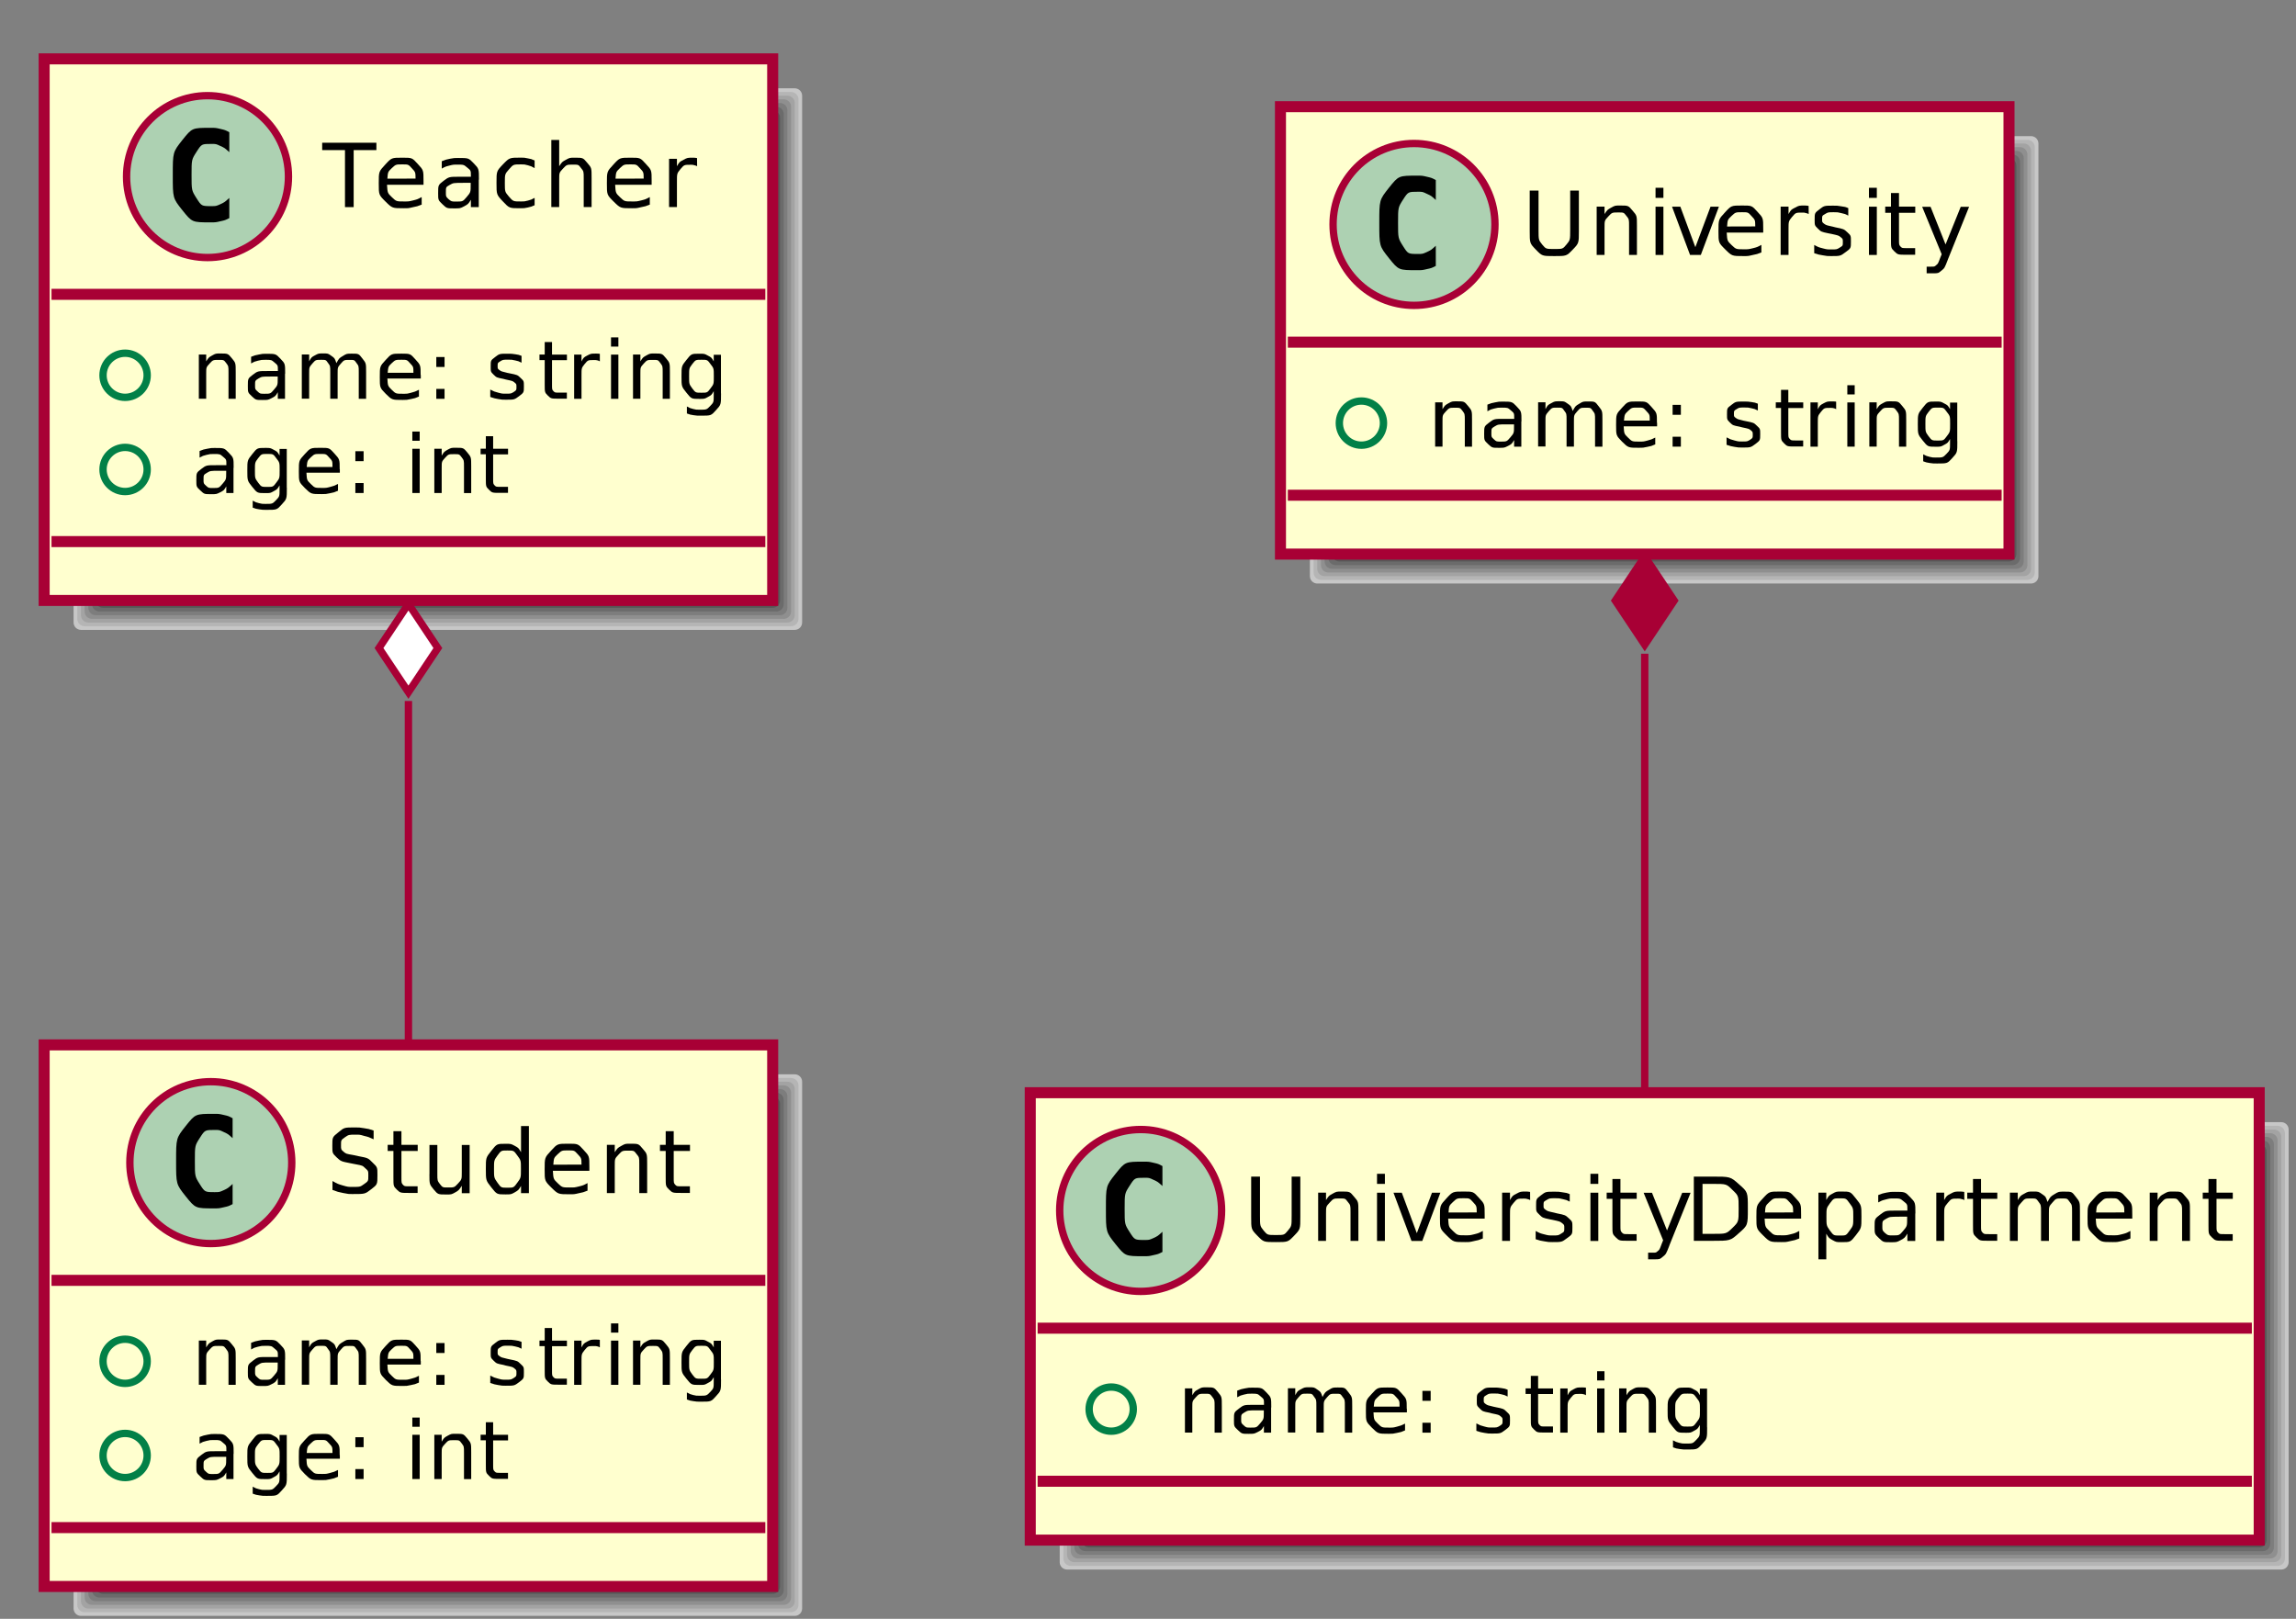 <?xml version="1.0" encoding="UTF-8"?>
<svg xmlns="http://www.w3.org/2000/svg" xmlns:xlink="http://www.w3.org/1999/xlink" width="312pt" height="220pt" viewBox="0 0 312 220" version="1.1">
<rect x="0" y="0" width="312" height="220" fill="#808080" stroke="none"/>
<g id="surface1">
<path style=" stroke:none;fill-rule:evenodd;fill:rgb(77.93%,77.93%,77.93%);fill-opacity:1;" d="M 10 147 C 10 146.449 10.449 146 11 146 L 108 146 C 108.551 146 109 146.449 109 147 L 109 218.602 C 109 219.152 108.551 219.602 108 219.602 L 11 219.602 C 10.449 219.602 10 219.152 10 218.602 "/>
<path style=" stroke:none;fill-rule:evenodd;fill:rgb(71.094%,71.094%,71.094%);fill-opacity:1;" d="M 10.5 147.5 C 10.5 146.949 10.949 146.5 11.5 146.5 L 107.5 146.5 C 108.051 146.5 108.5 146.949 108.5 147.5 L 108.5 218.102 C 108.5 218.652 108.051 219.102 107.5 219.102 L 11.5 219.102 C 10.949 219.102 10.5 218.652 10.5 218.102 "/>
<path style=" stroke:none;fill-rule:evenodd;fill:rgb(64.062%,64.062%,64.062%);fill-opacity:1;" d="M 11 148 C 11 147.449 11.449 147 12 147 L 107 147 C 107.551 147 108 147.449 108 148 L 108 217.602 C 108 218.152 107.551 218.602 107 218.602 L 12 218.602 C 11.449 218.602 11 218.152 11 217.602 "/>
<path style=" stroke:none;fill-rule:evenodd;fill:rgb(56.055%,56.055%,56.055%);fill-opacity:1;" d="M 11.5 148.5 C 11.5 147.949 11.949 147.5 12.5 147.5 L 106.5 147.5 C 107.051 147.5 107.5 147.949 107.5 148.5 L 107.5 217.102 C 107.5 217.652 107.051 218.102 106.5 218.102 L 12.5 218.102 C 11.949 218.102 11.5 217.652 11.5 217.102 "/>
<path style=" stroke:none;fill-rule:evenodd;fill:rgb(48.997%,48.997%,48.997%);fill-opacity:1;" d="M 12 149 C 12 148.449 12.449 148 13 148 L 106 148 C 106.551 148 107 148.449 107 149 L 107 216.602 C 107 217.152 106.551 217.602 106 217.602 L 13 217.602 C 12.449 217.602 12 217.152 12 216.602 "/>
<path style=" stroke:none;fill-rule:evenodd;fill:rgb(41.992%,41.992%,41.992%);fill-opacity:1;" d="M 12.5 149.5 C 12.5 148.949 12.949 148.5 13.5 148.5 L 105.5 148.5 C 106.051 148.5 106.5 148.949 106.5 149.5 L 106.5 216.102 C 106.5 216.652 106.051 217.102 105.5 217.102 L 13.5 217.102 C 12.949 217.102 12.5 216.652 12.5 216.102 "/>
<path style=" stroke:none;fill-rule:evenodd;fill:rgb(34.009%,34.009%,34.009%);fill-opacity:1;" d="M 13 150 C 13 149.449 13.449 149 14 149 L 105 149 C 105.551 149 106 149.449 106 150 L 106 215.602 C 106 216.152 105.551 216.602 105 216.602 L 14 216.602 C 13.449 216.602 13 216.152 13 215.602 "/>
<path style=" stroke:none;fill-rule:evenodd;fill:rgb(27.002%,27.002%,27.002%);fill-opacity:1;" d="M 13.5 150.5 C 13.5 149.949 13.949 149.5 14.5 149.5 L 104.5 149.5 C 105.051 149.5 105.5 149.949 105.5 150.5 L 105.5 215.102 C 105.5 215.652 105.051 216.102 104.5 216.102 L 14.5 216.102 C 13.949 216.102 13.5 215.652 13.5 215.102 "/>
<path style=" stroke:none;fill-rule:evenodd;fill:rgb(19.994%,19.994%,19.994%);fill-opacity:1;" d="M 14 151 C 14 150.449 14.449 150 15 150 L 104 150 C 104.551 150 105 150.449 105 151 L 105 214.602 C 105 215.152 104.551 215.602 104 215.602 L 15 215.602 C 14.449 215.602 14 215.152 14 214.602 "/>
<path style="fill-rule:evenodd;fill:rgb(100%,100%,81.055%);fill-opacity:1;stroke-width:15;stroke-linecap:butt;stroke-linejoin:miter;stroke:rgb(66.014%,0%,20.996%);stroke-opacity:1;stroke-miterlimit:10;" d="M 60 43.984 L 1050 43.984 L 1050 780 L 60 780 Z M 60 43.984 " transform="matrix(0.1,0,0,-0.1,0,220)"/>
<path style=" stroke:none;fill-rule:evenodd;fill:rgb(67.969%,82.031%,69.922%);fill-opacity:1;" d="M 39.648 158 C 39.648 164.074 34.727 169 28.648 169 C 22.574 169 17.648 164.074 17.648 158 C 17.648 151.926 22.574 147 28.648 147 C 34.727 147 39.648 151.926 39.648 158 "/>
<path style="fill:none;stroke-width:10;stroke-linecap:butt;stroke-linejoin:miter;stroke:rgb(66.014%,0%,20.996%);stroke-opacity:1;stroke-miterlimit:10;" d="M 396.484 620 C 396.484 559.258 347.266 510 286.484 510 C 225.742 510 176.484 559.258 176.484 620 C 176.484 680.742 225.742 730 286.484 730 C 347.266 730 396.484 680.742 396.484 620 Z M 396.484 620 " transform="matrix(0.1,0,0,-0.1,0,220)"/>
<path style=" stroke:none;fill-rule:nonzero;fill:rgb(0%,0%,0%);fill-opacity:1;" d="M 31.609 163.641 C 31.039 163.93 31.039 163.93 30.398 164.07 C 29.762 164.219 29.762 164.219 29.059 164.219 C 26.559 164.219 26.559 164.219 25.238 162.582 C 23.93 160.93 23.93 160.93 23.93 157.801 C 23.93 154.68 23.93 154.68 25.238 153.02 C 26.559 151.371 26.559 151.371 29.059 151.371 C 29.762 151.371 29.762 151.371 30.398 151.52 C 31.051 151.668 31.051 151.668 31.609 151.969 L 31.609 154.68 C 30.988 154.109 30.988 154.109 30.398 153.84 C 29.809 153.559 29.809 153.559 29.191 153.559 C 27.852 153.559 27.852 153.559 27.16 154.629 C 26.48 155.691 26.48 155.691 26.48 157.781 C 26.48 159.871 26.48 159.871 27.16 160.949 C 27.84 162.012 27.84 162.012 29.191 162.012 C 29.809 162.012 29.809 162.012 30.398 161.75 C 30.988 161.469 30.988 161.469 31.609 160.898 L 31.609 163.609 "/>
<path style=" stroke:none;fill-rule:nonzero;fill:rgb(0%,0%,0%);fill-opacity:1;" d="M 50.77 153.68 L 50.77 154.832 C 50.102 154.52 50.102 154.52 49.488 154.371 C 48.898 154.199 48.898 154.199 48.352 154.199 C 47.391 154.199 47.391 154.199 46.852 154.57 C 46.34 154.941 46.34 154.941 46.34 155.641 C 46.34 156.211 46.34 156.211 46.68 156.512 C 47.02 156.801 47.02 156.801 48 156.969 L 48.699 157.121 C 50.02 157.371 50.02 157.371 50.648 158.012 C 51.289 158.629 51.289 158.629 51.289 159.691 C 51.289 160.969 51.289 160.969 50.441 161.621 C 49.602 162.27 49.602 162.27 47.941 162.27 C 47.34 162.27 47.34 162.27 46.629 162.129 C 45.93 161.988 45.93 161.988 45.18 161.711 L 45.18 160.5 C 45.891 160.898 45.891 160.898 46.582 161.102 C 47.281 161.301 47.281 161.301 47.93 161.301 C 48.941 161.301 48.941 161.301 49.488 160.91 C 50.051 160.512 50.051 160.512 50.051 159.77 C 50.051 159.129 50.051 159.129 49.648 158.77 C 49.262 158.398 49.262 158.398 48.359 158.23 L 47.648 158.09 C 46.332 157.832 46.332 157.832 45.73 157.27 C 45.16 156.711 45.16 156.711 45.16 155.711 C 45.16 154.539 45.16 154.539 45.969 153.891 C 46.781 153.219 46.781 153.219 48.219 153.219 C 48.84 153.219 48.84 153.219 49.469 153.32 C 50.109 153.418 50.109 153.418 50.781 153.641 "/>
<path style=" stroke:none;fill-rule:nonzero;fill:rgb(0%,0%,0%);fill-opacity:1;" d="M 54.551 153.73 L 54.551 155.582 L 56.762 155.582 L 56.762 156.418 L 54.551 156.418 L 54.551 159.98 C 54.551 160.77 54.551 160.77 54.762 161.012 C 54.969 161.219 54.969 161.219 55.648 161.219 L 56.75 161.219 L 56.75 162.121 L 55.648 162.121 C 54.398 162.121 54.398 162.121 53.918 161.66 C 53.461 161.199 53.461 161.199 53.461 159.98 L 53.461 156.418 L 52.68 156.418 L 52.68 155.582 L 53.461 155.582 L 53.461 153.73 L 54.551 153.73 "/>
<path style=" stroke:none;fill-rule:nonzero;fill:rgb(0%,0%,0%);fill-opacity:1;" d="M 58.359 159.559 L 58.359 155.602 L 59.43 155.602 L 59.43 159.531 C 59.43 160.449 59.43 160.449 59.781 160.918 C 60.148 161.379 60.148 161.379 60.871 161.379 C 61.738 161.379 61.738 161.379 62.238 160.84 C 62.75 160.281 62.75 160.281 62.75 159.309 L 62.75 155.602 L 63.82 155.602 L 63.82 162.16 L 62.75 162.16 L 62.75 161.148 C 62.359 161.75 62.359 161.75 61.852 162.051 C 61.34 162.332 61.34 162.332 60.648 162.332 C 59.512 162.332 59.512 162.332 58.918 161.629 C 58.352 160.93 58.352 160.93 58.352 159.57 Z M 61.082 155.43 L 61.082 155.43 "/>
<path style=" stroke:none;fill-rule:nonzero;fill:rgb(0%,0%,0%);fill-opacity:1;" d="M 70.801 156.59 L 70.801 153.031 L 71.871 153.031 L 71.871 162.148 L 70.801 162.148 L 70.801 161.168 C 70.461 161.738 70.461 161.738 69.949 162.039 C 69.441 162.32 69.441 162.32 68.699 162.32 C 67.52 162.32 67.52 162.32 66.77 161.371 C 66.02 160.418 66.02 160.418 66.02 158.871 C 66.02 157.332 66.02 157.332 66.77 156.391 C 67.52 155.441 67.52 155.441 68.699 155.441 C 69.43 155.441 69.43 155.441 69.949 155.719 C 70.461 156 70.461 156 70.801 156.59 Z M 67.129 158.871 C 67.129 160.051 67.129 160.051 67.609 160.738 C 68.09 161.41 68.09 161.41 68.949 161.41 C 69.801 161.41 69.801 161.41 70.289 160.738 C 70.789 160.059 70.789 160.059 70.789 158.871 C 70.789 157.691 70.789 157.691 70.289 157.02 C 69.809 156.352 69.809 156.352 68.949 156.352 C 68.102 156.352 68.102 156.352 67.609 157.02 C 67.129 157.691 67.129 157.691 67.129 158.871 "/>
<path style=" stroke:none;fill-rule:nonzero;fill:rgb(0%,0%,0%);fill-opacity:1;" d="M 80.09 158.602 L 80.09 159.109 L 75.129 159.109 C 75.199 160.23 75.199 160.23 75.801 160.809 C 76.398 161.379 76.398 161.379 77.469 161.379 C 78.09 161.379 78.09 161.379 78.668 161.238 C 79.262 161.09 79.262 161.09 79.84 160.781 L 79.84 161.809 C 79.25 162.039 79.25 162.039 78.641 162.16 C 78.039 162.301 78.039 162.301 77.41 162.301 C 75.852 162.301 75.852 162.301 74.93 161.398 C 74.012 160.48 74.012 160.48 74.012 158.918 C 74.012 157.32 74.012 157.32 74.879 156.379 C 75.75 155.43 75.75 155.43 77.219 155.43 C 78.539 155.43 78.539 155.43 79.309 156.281 C 80.09 157.121 80.09 157.121 80.09 158.59 Z M 79.02 158.27 C 79.012 157.398 79.012 157.398 78.52 156.871 C 78.039 156.34 78.039 156.34 77.238 156.34 C 76.34 156.34 76.34 156.34 75.789 156.852 C 75.262 157.359 75.262 157.359 75.191 158.281 L 79.031 158.27 "/>
<path style=" stroke:none;fill-rule:nonzero;fill:rgb(0%,0%,0%);fill-opacity:1;" d="M 87.941 158.18 L 87.941 162.141 L 86.871 162.141 L 86.871 158.219 C 86.871 157.289 86.871 157.289 86.5 156.832 C 86.148 156.371 86.148 156.371 85.43 156.371 C 84.559 156.371 84.559 156.371 84.039 156.93 C 83.539 157.469 83.539 157.469 83.539 158.441 L 83.539 162.141 L 82.469 162.141 L 82.469 155.582 L 83.539 155.582 L 83.539 156.59 C 83.93 156 83.93 156 84.441 155.719 C 84.969 155.43 84.969 155.43 85.648 155.43 C 86.77 155.43 86.77 155.43 87.352 156.129 C 87.941 156.809 87.941 156.809 87.941 158.168 "/>
<path style=" stroke:none;fill-rule:nonzero;fill:rgb(0%,0%,0%);fill-opacity:1;" d="M 91.551 153.73 L 91.551 155.582 L 93.762 155.582 L 93.762 156.418 L 91.551 156.418 L 91.551 159.98 C 91.551 160.77 91.551 160.77 91.762 161.012 C 91.969 161.219 91.969 161.219 92.648 161.219 L 93.75 161.219 L 93.75 162.121 L 92.648 162.121 C 91.398 162.121 91.398 162.121 90.918 161.66 C 90.461 161.199 90.461 161.199 90.461 159.98 L 90.461 156.418 L 89.68 156.418 L 89.68 155.582 L 90.461 155.582 L 90.461 153.73 L 91.551 153.73 "/>
<path style="fill:none;stroke-width:15;stroke-linecap:butt;stroke-linejoin:miter;stroke:rgb(66.014%,0%,20.996%);stroke-opacity:1;stroke-miterlimit:10;" d="M 70 460 L 1040 460 " transform="matrix(0.1,0,0,-0.1,0,220)"/>
<path style="fill:none;stroke-width:10;stroke-linecap:butt;stroke-linejoin:miter;stroke:rgb(1.001%,50%,28.001%);stroke-opacity:1;stroke-miterlimit:10;" d="M 200 350 C 200 333.438 186.562 320 170 320 C 153.438 320 140 333.438 140 350 C 140 366.562 153.438 380 170 380 C 186.562 380 200 366.562 200 350 Z M 200 350 " transform="matrix(0.1,0,0,-0.1,0,220)"/>
<path style=" stroke:none;fill-rule:nonzero;fill:rgb(0%,0%,0%);fill-opacity:1;" d="M 32.031 184.582 L 32.031 188.199 L 31.051 188.199 L 31.051 184.609 C 31.051 183.762 31.051 183.762 30.73 183.332 C 30.41 182.91 30.41 182.91 29.73 182.91 C 28.941 182.91 28.941 182.91 28.469 183.418 C 28.02 183.918 28.02 183.918 28.02 184.789 L 28.02 188.191 L 27.02 188.191 L 27.02 182.18 L 28.02 182.18 L 28.02 183.109 C 28.359 182.57 28.359 182.57 28.84 182.301 C 29.32 182.039 29.32 182.039 29.941 182.039 C 30.969 182.039 30.969 182.039 31.5 182.68 C 32.031 183.32 32.031 183.32 32.031 184.57 "/>
<path style=" stroke:none;fill-rule:nonzero;fill:rgb(0%,0%,0%);fill-opacity:1;" d="M 36.762 185.168 C 35.582 185.168 35.582 185.168 35.109 185.449 C 34.66 185.73 34.66 185.73 34.66 186.379 C 34.66 186.891 34.66 186.891 35 187.199 C 35.34 187.512 35.34 187.512 35.93 187.512 C 36.75 187.512 36.75 187.512 37.238 186.941 C 37.738 186.352 37.738 186.352 37.738 185.398 L 37.738 185.168 Z M 38.73 184.77 L 38.73 188.199 L 37.75 188.199 L 37.75 187.301 C 37.43 187.84 37.43 187.84 36.91 188.109 C 36.41 188.359 36.41 188.359 35.68 188.359 C 34.762 188.359 34.762 188.359 34.219 187.852 C 33.68 187.34 33.68 187.34 33.68 186.461 C 33.68 185.449 33.68 185.449 34.352 184.93 C 35.031 184.418 35.031 184.418 36.391 184.418 L 37.762 184.418 L 37.762 184.332 C 37.762 183.648 37.762 183.648 37.309 183.27 C 36.879 182.898 36.879 182.898 36.059 182.898 C 35.551 182.898 35.551 182.898 35.051 183.02 C 34.57 183.141 34.57 183.141 34.121 183.391 L 34.121 182.488 C 34.66 182.281 34.66 182.281 35.18 182.18 C 35.691 182.082 35.691 182.082 36.16 182.082 C 37.469 182.082 37.469 182.082 38.109 182.75 C 38.75 183.418 38.75 183.418 38.75 184.789 "/>
<path style=" stroke:none;fill-rule:nonzero;fill:rgb(0%,0%,0%);fill-opacity:1;" d="M 45.711 183.352 C 46.082 182.68 46.082 182.68 46.602 182.371 C 47.109 182.059 47.109 182.059 47.809 182.059 C 48.738 182.059 48.738 182.059 49.238 182.711 C 49.75 183.359 49.75 183.359 49.75 184.582 L 49.75 188.199 L 48.75 188.199 L 48.75 184.609 C 48.75 183.738 48.75 183.738 48.441 183.332 C 48.148 182.91 48.148 182.91 47.52 182.91 C 46.762 182.91 46.762 182.91 46.309 183.418 C 45.879 183.918 45.879 183.918 45.879 184.789 L 45.879 188.191 L 44.879 188.191 L 44.879 184.602 C 44.879 183.73 44.879 183.73 44.57 183.32 C 44.281 182.898 44.281 182.898 43.641 182.898 C 42.891 182.898 42.891 182.898 42.441 183.41 C 42.012 183.91 42.012 183.91 42.012 184.781 L 42.012 188.18 L 41.012 188.18 L 41.012 182.168 L 42.012 182.168 L 42.012 183.102 C 42.332 182.539 42.332 182.539 42.801 182.289 C 43.281 182.031 43.281 182.031 43.918 182.031 C 44.57 182.031 44.57 182.031 45.02 182.352 C 45.48 182.668 45.48 182.668 45.699 183.309 "/>
<path style=" stroke:none;fill-rule:nonzero;fill:rgb(0%,0%,0%);fill-opacity:1;" d="M 57.18 184.961 L 57.18 185.441 L 52.641 185.441 C 52.699 186.449 52.699 186.449 53.238 186.98 C 53.781 187.512 53.781 187.512 54.77 187.512 C 55.34 187.512 55.34 187.512 55.871 187.371 C 56.398 187.23 56.398 187.23 56.93 186.969 L 56.93 187.891 C 56.398 188.121 56.398 188.121 55.84 188.23 C 55.281 188.352 55.281 188.352 54.719 188.352 C 53.27 188.352 53.27 188.352 52.43 187.531 C 51.609 186.691 51.609 186.691 51.609 185.25 C 51.609 183.789 51.609 183.789 52.398 182.93 C 53.191 182.059 53.191 182.059 54.551 182.059 C 55.75 182.059 55.75 182.059 56.449 182.84 C 57.16 183.621 57.16 183.621 57.16 184.961 Z M 56.18 184.66 C 56.18 183.852 56.18 183.852 55.73 183.371 C 55.301 182.891 55.301 182.891 54.559 182.891 C 53.738 182.891 53.738 182.891 53.238 183.352 C 52.762 183.809 52.762 183.809 52.68 184.66 L 56.191 184.66 "/>
<path style=" stroke:none;fill-rule:nonzero;fill:rgb(0%,0%,0%);fill-opacity:1;" d="M 59.289 186.852 L 60.41 186.852 L 60.41 188.199 L 59.289 188.199 Z M 59.289 182.52 L 60.41 182.52 L 60.41 183.871 L 59.289 183.871 L 59.289 182.52 "/>
<path style=" stroke:none;fill-rule:nonzero;fill:rgb(0%,0%,0%);fill-opacity:1;" d="M 70.871 182.359 L 70.871 183.289 C 70.449 183.082 70.449 183.082 70 182.98 C 69.551 182.879 69.551 182.879 69.07 182.879 C 68.34 182.879 68.34 182.879 67.969 183.109 C 67.621 183.32 67.621 183.32 67.621 183.762 C 67.621 184.102 67.621 184.102 67.879 184.301 C 68.141 184.48 68.141 184.48 68.941 184.668 L 69.262 184.738 C 70.32 184.949 70.32 184.949 70.762 185.379 C 71.191 185.781 71.191 185.781 71.191 186.52 C 71.191 187.34 71.191 187.34 70.539 187.84 C 69.891 188.32 69.891 188.32 68.719 188.32 C 68.238 188.32 68.238 188.32 67.711 188.23 C 67.199 188.141 67.199 188.141 66.621 187.949 L 66.621 186.941 C 67.16 187.219 67.16 187.219 67.691 187.359 C 68.219 187.5 68.219 187.5 68.75 187.5 C 69.43 187.5 69.43 187.5 69.809 187.27 C 70.18 187.02 70.18 187.02 70.18 186.602 C 70.18 186.199 70.18 186.199 69.918 185.98 C 69.66 185.77 69.66 185.77 68.738 185.582 L 68.398 185.488 C 67.48 185.309 67.48 185.309 67.082 184.918 C 66.68 184.52 66.68 184.52 66.68 183.82 C 66.68 182.98 66.68 182.98 67.27 182.531 C 67.871 182.07 67.871 182.07 68.98 182.07 C 69.52 182.07 69.52 182.07 70.012 182.141 C 70.488 182.211 70.488 182.211 70.898 182.371 "/>
<path style=" stroke:none;fill-rule:nonzero;fill:rgb(0%,0%,0%);fill-opacity:1;" d="M 75.012 180.488 L 75.012 182.191 L 77.039 182.191 L 77.039 182.949 L 75.012 182.949 L 75.012 186.211 C 75.012 186.941 75.012 186.941 75.211 187.16 C 75.41 187.359 75.41 187.359 76.02 187.359 L 77.031 187.359 L 77.031 188.18 L 76.02 188.18 C 74.879 188.18 74.879 188.18 74.449 187.762 C 74.02 187.332 74.02 187.332 74.02 186.199 L 74.02 182.941 L 73.309 182.941 L 73.309 182.18 L 74.02 182.18 L 74.02 180.48 L 75.02 180.48 "/>
<path style=" stroke:none;fill-rule:nonzero;fill:rgb(0%,0%,0%);fill-opacity:1;" d="M 81.512 183.109 C 81.359 183.02 81.359 183.02 81.16 182.969 C 80.98 182.93 80.98 182.93 80.738 182.93 C 79.898 182.93 79.898 182.93 79.449 183.469 C 79.02 184.012 79.02 184.012 79.02 185.031 L 79.02 188.199 L 78.02 188.199 L 78.02 182.191 L 79.02 182.191 L 79.02 183.121 C 79.309 182.582 79.309 182.582 79.809 182.309 C 80.309 182.051 80.309 182.051 81.02 182.051 C 81.121 182.051 81.121 182.051 81.23 182.059 C 81.352 182.059 81.352 182.059 81.512 182.09 L 81.512 183.102 "/>
<path style=" stroke:none;fill-rule:nonzero;fill:rgb(0%,0%,0%);fill-opacity:1;" d="M 83.031 182.191 L 84.031 182.191 L 84.031 188.199 L 83.031 188.199 Z M 83.031 179.852 L 84.031 179.852 L 84.031 181.102 L 83.031 181.102 L 83.031 179.852 "/>
<path style=" stroke:none;fill-rule:nonzero;fill:rgb(0%,0%,0%);fill-opacity:1;" d="M 91.031 184.582 L 91.031 188.199 L 90.051 188.199 L 90.051 184.609 C 90.051 183.762 90.051 183.762 89.73 183.332 C 89.41 182.91 89.41 182.91 88.73 182.91 C 87.941 182.91 87.941 182.91 87.469 183.418 C 87.02 183.918 87.02 183.918 87.02 184.789 L 87.02 188.191 L 86.02 188.191 L 86.02 182.18 L 87.02 182.18 L 87.02 183.109 C 87.359 182.57 87.359 182.57 87.84 182.301 C 88.32 182.039 88.32 182.039 88.941 182.039 C 89.969 182.039 89.969 182.039 90.5 182.68 C 91.031 183.32 91.031 183.32 91.031 184.57 "/>
<path style=" stroke:none;fill-rule:nonzero;fill:rgb(0%,0%,0%);fill-opacity:1;" d="M 97 185.129 C 97 184.059 97 184.059 96.551 183.48 C 96.121 182.891 96.121 182.891 95.32 182.891 C 94.531 182.891 94.531 182.891 94.07 183.48 C 93.641 184.051 93.641 184.051 93.641 185.129 C 93.641 186.191 93.641 186.191 94.07 186.781 C 94.52 187.371 94.52 187.371 95.32 187.371 C 96.109 187.371 96.109 187.371 96.551 186.781 C 97 186.191 97 186.191 97 185.129 Z M 97.98 187.461 C 97.98 189 97.98 189 97.301 189.738 C 96.629 190.488 96.629 190.488 95.23 190.488 C 94.699 190.488 94.699 190.488 94.23 190.418 C 93.781 190.352 93.781 190.352 93.34 190.191 L 93.34 189.238 C 93.77 189.469 93.77 189.469 94.191 189.582 C 94.609 189.68 94.609 189.68 95.059 189.68 C 96.02 189.68 96.02 189.68 96.512 189.168 C 96.988 188.668 96.988 188.668 96.988 187.66 L 96.988 187.16 C 96.68 187.691 96.68 187.691 96.199 187.949 C 95.738 188.211 95.738 188.211 95.059 188.211 C 93.961 188.211 93.961 188.211 93.281 187.371 C 92.609 186.531 92.609 186.531 92.609 185.141 C 92.609 183.75 92.609 183.75 93.281 182.91 C 93.949 182.07 93.949 182.07 95.059 182.07 C 95.73 182.07 95.73 182.07 96.199 182.332 C 96.68 182.582 96.68 182.582 96.988 183.109 L 96.988 182.211 L 97.969 182.211 L 97.969 187.469 "/>
<path style="fill:none;stroke-width:10;stroke-linecap:butt;stroke-linejoin:miter;stroke:rgb(1.001%,50%,28.001%);stroke-opacity:1;stroke-miterlimit:10;" d="M 200 221.992 C 200 205.43 186.562 191.992 170 191.992 C 153.438 191.992 140 205.43 140 221.992 C 140 238.555 153.438 251.992 170 251.992 C 186.562 251.992 200 238.555 200 221.992 Z M 200 221.992 " transform="matrix(0.1,0,0,-0.1,0,220)"/>
<path style=" stroke:none;fill-rule:nonzero;fill:rgb(0%,0%,0%);fill-opacity:1;" d="M 29.762 197.98 C 28.582 197.98 28.582 197.98 28.109 198.262 C 27.66 198.539 27.66 198.539 27.66 199.191 C 27.66 199.699 27.66 199.699 28 200.012 C 28.34 200.32 28.34 200.32 28.93 200.32 C 29.75 200.32 29.75 200.32 30.238 199.75 C 30.738 199.16 30.738 199.16 30.738 198.211 L 30.738 197.98 Z M 31.73 197.57 L 31.73 201 L 30.75 201 L 30.75 200.102 C 30.43 200.641 30.43 200.641 29.91 200.91 C 29.41 201.16 29.41 201.16 28.68 201.16 C 27.762 201.16 27.762 201.16 27.219 200.648 C 26.68 200.141 26.68 200.141 26.68 199.262 C 26.68 198.25 26.68 198.25 27.352 197.73 C 28.031 197.219 28.031 197.219 29.391 197.219 L 30.762 197.219 L 30.762 197.129 C 30.762 196.449 30.762 196.449 30.309 196.07 C 29.879 195.699 29.879 195.699 29.059 195.699 C 28.551 195.699 28.551 195.699 28.051 195.82 C 27.57 195.941 27.57 195.941 27.121 196.191 L 27.121 195.289 C 27.66 195.082 27.66 195.082 28.18 194.98 C 28.691 194.879 28.691 194.879 29.16 194.879 C 30.469 194.879 30.469 194.879 31.109 195.551 C 31.75 196.219 31.75 196.219 31.75 197.59 "/>
<path style=" stroke:none;fill-rule:nonzero;fill:rgb(0%,0%,0%);fill-opacity:1;" d="M 38 197.93 C 38 196.859 38 196.859 37.551 196.281 C 37.121 195.691 37.121 195.691 36.32 195.691 C 35.531 195.691 35.531 195.691 35.07 196.281 C 34.641 196.852 34.641 196.852 34.641 197.93 C 34.641 198.988 34.641 198.988 35.07 199.582 C 35.52 200.168 35.52 200.168 36.32 200.168 C 37.109 200.168 37.109 200.168 37.551 199.582 C 38 198.988 38 198.988 38 197.93 Z M 38.98 200.262 C 38.98 201.801 38.98 201.801 38.301 202.539 C 37.629 203.289 37.629 203.289 36.23 203.289 C 35.699 203.289 35.699 203.289 35.23 203.219 C 34.781 203.148 34.781 203.148 34.34 202.988 L 34.34 202.039 C 34.77 202.27 34.77 202.27 35.191 202.379 C 35.609 202.48 35.609 202.48 36.059 202.48 C 37.02 202.48 37.02 202.48 37.512 201.969 C 37.988 201.469 37.988 201.469 37.988 200.461 L 37.988 199.961 C 37.68 200.488 37.68 200.488 37.199 200.75 C 36.738 201.012 36.738 201.012 36.059 201.012 C 34.961 201.012 34.961 201.012 34.281 200.168 C 33.609 199.332 33.609 199.332 33.609 197.941 C 33.609 196.551 33.609 196.551 34.281 195.711 C 34.949 194.871 34.949 194.871 36.059 194.871 C 36.73 194.871 36.73 194.871 37.199 195.129 C 37.68 195.379 37.68 195.379 37.988 195.91 L 37.988 195.012 L 38.969 195.012 L 38.969 200.27 "/>
<path style=" stroke:none;fill-rule:nonzero;fill:rgb(0%,0%,0%);fill-opacity:1;" d="M 46.18 197.762 L 46.18 198.238 L 41.641 198.238 C 41.699 199.25 41.699 199.25 42.238 199.781 C 42.781 200.309 42.781 200.309 43.77 200.309 C 44.34 200.309 44.34 200.309 44.871 200.168 C 45.398 200.031 45.398 200.031 45.93 199.77 L 45.93 200.691 C 45.398 200.918 45.398 200.918 44.84 201.031 C 44.281 201.148 44.281 201.148 43.719 201.148 C 42.27 201.148 42.27 201.148 41.43 200.332 C 40.609 199.488 40.609 199.488 40.609 198.051 C 40.609 196.59 40.609 196.59 41.398 195.73 C 42.191 194.859 42.191 194.859 43.551 194.859 C 44.75 194.859 44.75 194.859 45.449 195.641 C 46.16 196.418 46.16 196.418 46.16 197.762 Z M 45.18 197.461 C 45.18 196.648 45.18 196.648 44.73 196.168 C 44.301 195.691 44.301 195.691 43.559 195.691 C 42.738 195.691 42.738 195.691 42.238 196.148 C 41.762 196.609 41.762 196.609 41.68 197.461 L 45.191 197.461 "/>
<path style=" stroke:none;fill-rule:nonzero;fill:rgb(0%,0%,0%);fill-opacity:1;" d="M 48.289 199.648 L 49.41 199.648 L 49.41 201 L 48.289 201 Z M 48.289 195.32 L 49.41 195.32 L 49.41 196.668 L 48.289 196.668 L 48.289 195.32 "/>
<path style=" stroke:none;fill-rule:nonzero;fill:rgb(0%,0%,0%);fill-opacity:1;" d="M 56.031 194.988 L 57.031 194.988 L 57.031 201 L 56.031 201 Z M 56.031 192.648 L 57.031 192.648 L 57.031 193.898 L 56.031 193.898 L 56.031 192.648 "/>
<path style=" stroke:none;fill-rule:nonzero;fill:rgb(0%,0%,0%);fill-opacity:1;" d="M 64.031 197.391 L 64.031 201.012 L 63.051 201.012 L 63.051 197.418 C 63.051 196.57 63.051 196.57 62.73 196.141 C 62.41 195.719 62.41 195.719 61.73 195.719 C 60.941 195.719 60.941 195.719 60.469 196.23 C 60.02 196.73 60.02 196.73 60.02 197.602 L 60.02 201 L 59.02 201 L 59.02 194.988 L 60.02 194.988 L 60.02 195.918 C 60.359 195.379 60.359 195.379 60.84 195.109 C 61.32 194.852 61.32 194.852 61.941 194.852 C 62.969 194.852 62.969 194.852 63.5 195.488 C 64.031 196.129 64.031 196.129 64.031 197.379 "/>
<path style=" stroke:none;fill-rule:nonzero;fill:rgb(0%,0%,0%);fill-opacity:1;" d="M 67.012 193.289 L 67.012 194.988 L 69.039 194.988 L 69.039 195.75 L 67.012 195.75 L 67.012 199.012 C 67.012 199.738 67.012 199.738 67.211 199.961 C 67.41 200.16 67.41 200.16 68.02 200.16 L 69.031 200.16 L 69.031 200.98 L 68.02 200.98 C 66.879 200.98 66.879 200.98 66.449 200.559 C 66.02 200.129 66.02 200.129 66.02 199 L 66.02 195.738 L 65.309 195.738 L 65.309 194.98 L 66.02 194.98 L 66.02 193.281 L 67.02 193.281 "/>
<path style="fill:none;stroke-width:15;stroke-linecap:butt;stroke-linejoin:miter;stroke:rgb(66.014%,0%,20.996%);stroke-opacity:1;stroke-miterlimit:10;" d="M 70 123.984 L 1040 123.984 " transform="matrix(0.1,0,0,-0.1,0,220)"/>
<path style=" stroke:none;fill-rule:evenodd;fill:rgb(77.93%,77.93%,77.93%);fill-opacity:1;" d="M 10 13 C 10 12.449 10.449 12 11 12 L 108 12 C 108.551 12 109 12.449 109 13 L 109 84.602 C 109 85.152 108.551 85.602 108 85.602 L 11 85.602 C 10.449 85.602 10 85.152 10 84.602 "/>
<path style=" stroke:none;fill-rule:evenodd;fill:rgb(71.094%,71.094%,71.094%);fill-opacity:1;" d="M 10.5 13.5 C 10.5 12.949 10.949 12.5 11.5 12.5 L 107.5 12.5 C 108.051 12.5 108.5 12.949 108.5 13.5 L 108.5 84.102 C 108.5 84.652 108.051 85.102 107.5 85.102 L 11.5 85.102 C 10.949 85.102 10.5 84.652 10.5 84.102 "/>
<path style=" stroke:none;fill-rule:evenodd;fill:rgb(64.062%,64.062%,64.062%);fill-opacity:1;" d="M 11 14 C 11 13.449 11.449 13 12 13 L 107 13 C 107.551 13 108 13.449 108 14 L 108 83.602 C 108 84.152 107.551 84.602 107 84.602 L 12 84.602 C 11.449 84.602 11 84.152 11 83.602 "/>
<path style=" stroke:none;fill-rule:evenodd;fill:rgb(56.055%,56.055%,56.055%);fill-opacity:1;" d="M 11.5 14.5 C 11.5 13.949 11.949 13.5 12.5 13.5 L 106.5 13.5 C 107.051 13.5 107.5 13.949 107.5 14.5 L 107.5 83.102 C 107.5 83.652 107.051 84.102 106.5 84.102 L 12.5 84.102 C 11.949 84.102 11.5 83.652 11.5 83.102 "/>
<path style=" stroke:none;fill-rule:evenodd;fill:rgb(48.997%,48.997%,48.997%);fill-opacity:1;" d="M 12 15 C 12 14.449 12.449 14 13 14 L 106 14 C 106.551 14 107 14.449 107 15 L 107 82.602 C 107 83.152 106.551 83.602 106 83.602 L 13 83.602 C 12.449 83.602 12 83.152 12 82.602 "/>
<path style=" stroke:none;fill-rule:evenodd;fill:rgb(41.992%,41.992%,41.992%);fill-opacity:1;" d="M 12.5 15.5 C 12.5 14.949 12.949 14.5 13.5 14.5 L 105.5 14.5 C 106.051 14.5 106.5 14.949 106.5 15.5 L 106.5 82.102 C 106.5 82.652 106.051 83.102 105.5 83.102 L 13.5 83.102 C 12.949 83.102 12.5 82.652 12.5 82.102 "/>
<path style=" stroke:none;fill-rule:evenodd;fill:rgb(34.009%,34.009%,34.009%);fill-opacity:1;" d="M 13 16 C 13 15.449 13.449 15 14 15 L 105 15 C 105.551 15 106 15.449 106 16 L 106 81.602 C 106 82.152 105.551 82.602 105 82.602 L 14 82.602 C 13.449 82.602 13 82.152 13 81.602 "/>
<path style=" stroke:none;fill-rule:evenodd;fill:rgb(27.002%,27.002%,27.002%);fill-opacity:1;" d="M 13.5 16.5 C 13.5 15.949 13.949 15.5 14.5 15.5 L 104.5 15.5 C 105.051 15.5 105.5 15.949 105.5 16.5 L 105.5 81.102 C 105.5 81.652 105.051 82.102 104.5 82.102 L 14.5 82.102 C 13.949 82.102 13.5 81.652 13.5 81.102 "/>
<path style=" stroke:none;fill-rule:evenodd;fill:rgb(19.994%,19.994%,19.994%);fill-opacity:1;" d="M 14 17 C 14 16.449 14.449 16 15 16 L 104 16 C 104.551 16 105 16.449 105 17 L 105 80.602 C 105 81.152 104.551 81.602 104 81.602 L 15 81.602 C 14.449 81.602 14 81.152 14 80.602 "/>
<path style="fill-rule:evenodd;fill:rgb(100%,100%,81.055%);fill-opacity:1;stroke-width:15;stroke-linecap:butt;stroke-linejoin:miter;stroke:rgb(66.014%,0%,20.996%);stroke-opacity:1;stroke-miterlimit:10;" d="M 60 1383.984 L 1050 1383.984 L 1050 2120 L 60 2120 Z M 60 1383.984 " transform="matrix(0.1,0,0,-0.1,0,220)"/>
<path style=" stroke:none;fill-rule:evenodd;fill:rgb(67.969%,82.031%,69.922%);fill-opacity:1;" d="M 39.199 24 C 39.199 30.074 34.273 35 28.199 35 C 22.125 35 17.199 30.074 17.199 24 C 17.199 17.926 22.125 13 28.199 13 C 34.273 13 39.199 17.926 39.199 24 "/>
<path style="fill:none;stroke-width:10;stroke-linecap:butt;stroke-linejoin:miter;stroke:rgb(66.014%,0%,20.996%);stroke-opacity:1;stroke-miterlimit:10;" d="M 391.992 1960 C 391.992 1899.258 342.734 1850 281.992 1850 C 221.25 1850 171.992 1899.258 171.992 1960 C 171.992 2020.742 221.25 2070 281.992 2070 C 342.734 2070 391.992 2020.742 391.992 1960 Z M 391.992 1960 " transform="matrix(0.1,0,0,-0.1,0,220)"/>
<path style=" stroke:none;fill-rule:nonzero;fill:rgb(0%,0%,0%);fill-opacity:1;" d="M 31.16 29.641 C 30.59 29.93 30.59 29.93 29.949 30.07 C 29.309 30.219 29.309 30.219 28.609 30.219 C 26.109 30.219 26.109 30.219 24.789 28.578 C 23.48 26.93 23.48 26.93 23.48 23.801 C 23.48 20.68 23.48 20.68 24.789 19.02 C 26.109 17.371 26.109 17.371 28.609 17.371 C 29.309 17.371 29.309 17.371 29.949 17.52 C 30.602 17.672 30.602 17.672 31.16 17.969 L 31.16 20.68 C 30.539 20.109 30.539 20.109 29.949 19.84 C 29.359 19.559 29.359 19.559 28.738 19.559 C 27.398 19.559 27.398 19.559 26.711 20.629 C 26.031 21.691 26.031 21.691 26.031 23.781 C 26.031 25.871 26.031 25.871 26.711 26.949 C 27.391 28.012 27.391 28.012 28.738 28.012 C 29.359 28.012 29.359 28.012 29.949 27.75 C 30.539 27.469 30.539 27.469 31.16 26.898 L 31.16 29.609 "/>
<path style=" stroke:none;fill-rule:nonzero;fill:rgb(0%,0%,0%);fill-opacity:1;" d="M 43.762 19.398 L 51.148 19.398 L 51.148 20.398 L 48.059 20.398 L 48.059 28.148 L 46.879 28.148 L 46.879 20.398 L 43.781 20.398 L 43.781 19.398 "/>
<path style=" stroke:none;fill-rule:nonzero;fill:rgb(0%,0%,0%);fill-opacity:1;" d="M 57.551 24.602 L 57.551 25.109 L 52.59 25.109 C 52.66 26.23 52.66 26.23 53.262 26.809 C 53.859 27.379 53.859 27.379 54.93 27.379 C 55.551 27.379 55.551 27.379 56.129 27.238 C 56.719 27.09 56.719 27.09 57.301 26.781 L 57.301 27.809 C 56.711 28.039 56.711 28.039 56.102 28.16 C 55.5 28.301 55.5 28.301 54.871 28.301 C 53.309 28.301 53.309 28.301 52.391 27.398 C 51.469 26.48 51.469 26.48 51.469 24.922 C 51.469 23.32 51.469 23.32 52.34 22.379 C 53.211 21.43 53.211 21.43 54.68 21.43 C 56 21.43 56 21.43 56.77 22.281 C 57.551 23.121 57.551 23.121 57.551 24.59 Z M 56.469 24.27 C 56.461 23.398 56.461 23.398 55.969 22.871 C 55.488 22.34 55.488 22.34 54.691 22.34 C 53.789 22.34 53.789 22.34 53.238 22.852 C 52.711 23.359 52.711 23.359 52.641 24.281 L 56.48 24.27 "/>
<path style=" stroke:none;fill-rule:nonzero;fill:rgb(0%,0%,0%);fill-opacity:1;" d="M 62.898 24.852 C 61.609 24.852 61.609 24.852 61.09 25.141 C 60.59 25.43 60.59 25.43 60.59 26.148 C 60.59 26.719 60.59 26.719 60.961 27.07 C 61.352 27.391 61.352 27.391 61.988 27.391 C 62.891 27.391 62.891 27.391 63.418 26.77 C 63.961 26.129 63.961 26.129 63.961 25.07 L 63.961 24.84 L 62.891 24.84 Z M 65.059 24.398 L 65.059 28.148 L 63.988 28.148 L 63.988 27.148 C 63.621 27.738 63.621 27.738 63.07 28.039 C 62.531 28.32 62.531 28.32 61.73 28.32 C 60.719 28.32 60.719 28.32 60.129 27.762 C 59.539 27.191 59.539 27.191 59.539 26.25 C 59.539 25.148 59.539 25.148 60.27 24.578 C 61.02 24.02 61.02 24.02 62.48 24.02 L 63.988 24.02 L 63.988 23.922 C 63.988 23.172 63.988 23.172 63.488 22.77 C 63.012 22.371 63.012 22.371 62.141 22.371 C 61.582 22.371 61.582 22.371 61.039 22.512 C 60.512 22.648 60.512 22.648 60.031 22.91 L 60.031 21.91 C 60.621 21.68 60.621 21.68 61.168 21.57 C 61.73 21.469 61.73 21.469 62.262 21.469 C 63.68 21.469 63.68 21.469 64.379 22.199 C 65.082 22.93 65.082 22.93 65.082 24.43 "/>
<path style=" stroke:none;fill-rule:nonzero;fill:rgb(0%,0%,0%);fill-opacity:1;" d="M 72.648 21.84 L 72.648 22.852 C 72.191 22.59 72.191 22.59 71.73 22.461 C 71.281 22.34 71.281 22.34 70.809 22.34 C 69.75 22.34 69.75 22.34 69.168 23.012 C 68.602 23.66 68.602 23.66 68.602 24.859 C 68.602 26.059 68.602 26.059 69.168 26.73 C 69.738 27.379 69.738 27.379 70.809 27.379 C 71.27 27.379 71.27 27.379 71.73 27.262 C 72.18 27.141 72.18 27.141 72.648 26.891 L 72.648 27.891 C 72.199 28.09 72.199 28.09 71.719 28.199 C 71.238 28.301 71.238 28.301 70.691 28.301 C 69.211 28.301 69.211 28.301 68.34 27.379 C 67.469 26.449 67.469 26.449 67.469 24.852 C 67.469 23.262 67.469 23.262 68.34 22.34 C 69.23 21.422 69.23 21.422 70.77 21.422 C 71.25 21.422 71.25 21.422 71.719 21.52 C 72.199 21.609 72.199 21.609 72.648 21.809 "/>
<path style=" stroke:none;fill-rule:nonzero;fill:rgb(0%,0%,0%);fill-opacity:1;" d="M 80.391 24.18 L 80.391 28.141 L 79.32 28.141 L 79.32 24.219 C 79.32 23.289 79.32 23.289 78.949 22.828 C 78.602 22.371 78.602 22.371 77.879 22.371 C 77.012 22.371 77.012 22.371 76.488 22.93 C 75.988 23.469 75.988 23.469 75.988 24.441 L 75.988 28.141 L 74.918 28.141 L 74.918 19.02 L 75.988 19.02 L 75.988 22.59 C 76.379 22 76.379 22 76.891 21.719 C 77.418 21.43 77.418 21.43 78.102 21.43 C 79.219 21.43 79.219 21.43 79.801 22.129 C 80.391 22.809 80.391 22.809 80.391 24.172 "/>
<path style=" stroke:none;fill-rule:nonzero;fill:rgb(0%,0%,0%);fill-opacity:1;" d="M 88.551 24.602 L 88.551 25.109 L 83.59 25.109 C 83.66 26.23 83.66 26.23 84.262 26.809 C 84.859 27.379 84.859 27.379 85.93 27.379 C 86.551 27.379 86.551 27.379 87.129 27.238 C 87.719 27.09 87.719 27.09 88.301 26.781 L 88.301 27.809 C 87.711 28.039 87.711 28.039 87.102 28.16 C 86.5 28.301 86.5 28.301 85.871 28.301 C 84.309 28.301 84.309 28.301 83.391 27.398 C 82.469 26.48 82.469 26.48 82.469 24.922 C 82.469 23.32 82.469 23.32 83.34 22.379 C 84.211 21.43 84.211 21.43 85.68 21.43 C 87 21.43 87 21.43 87.77 22.281 C 88.551 23.121 88.551 23.121 88.551 24.59 Z M 87.469 24.27 C 87.461 23.398 87.461 23.398 86.969 22.871 C 86.488 22.34 86.488 22.34 85.691 22.34 C 84.789 22.34 84.789 22.34 84.238 22.852 C 83.711 23.359 83.711 23.359 83.641 24.281 L 87.48 24.27 "/>
<path style=" stroke:none;fill-rule:nonzero;fill:rgb(0%,0%,0%);fill-opacity:1;" d="M 94.73 22.59 C 94.551 22.5 94.551 22.5 94.332 22.449 C 94.129 22.391 94.129 22.391 93.871 22.391 C 92.969 22.391 92.969 22.391 92.469 22.98 C 91.988 23.57 91.988 23.57 91.988 24.691 L 91.988 28.141 L 90.918 28.141 L 90.918 21.578 L 91.988 21.578 L 91.988 22.59 C 92.332 22 92.332 22 92.879 21.719 C 93.418 21.43 93.418 21.43 94.199 21.43 C 94.301 21.43 94.301 21.43 94.43 21.441 C 94.57 21.449 94.57 21.449 94.719 21.48 L 94.73 22.57 "/>
<path style="fill:none;stroke-width:15;stroke-linecap:butt;stroke-linejoin:miter;stroke:rgb(66.014%,0%,20.996%);stroke-opacity:1;stroke-miterlimit:10;" d="M 70 1800 L 1040 1800 " transform="matrix(0.1,0,0,-0.1,0,220)"/>
<path style="fill:none;stroke-width:10;stroke-linecap:butt;stroke-linejoin:miter;stroke:rgb(1.001%,50%,28.001%);stroke-opacity:1;stroke-miterlimit:10;" d="M 200 1690 C 200 1673.438 186.562 1660 170 1660 C 153.438 1660 140 1673.438 140 1690 C 140 1706.562 153.438 1720 170 1720 C 186.562 1720 200 1706.562 200 1690 Z M 200 1690 " transform="matrix(0.1,0,0,-0.1,0,220)"/>
<path style=" stroke:none;fill-rule:nonzero;fill:rgb(0%,0%,0%);fill-opacity:1;" d="M 32.031 50.578 L 32.031 54.199 L 31.051 54.199 L 31.051 50.609 C 31.051 49.762 31.051 49.762 30.73 49.328 C 30.41 48.91 30.41 48.91 29.73 48.91 C 28.941 48.91 28.941 48.91 28.469 49.422 C 28.02 49.922 28.02 49.922 28.02 50.789 L 28.02 54.191 L 27.02 54.191 L 27.02 48.18 L 28.02 48.18 L 28.02 49.109 C 28.359 48.57 28.359 48.57 28.84 48.301 C 29.32 48.039 29.32 48.039 29.941 48.039 C 30.969 48.039 30.969 48.039 31.5 48.68 C 32.031 49.32 32.031 49.32 32.031 50.57 "/>
<path style=" stroke:none;fill-rule:nonzero;fill:rgb(0%,0%,0%);fill-opacity:1;" d="M 36.762 51.172 C 35.582 51.172 35.582 51.172 35.109 51.449 C 34.66 51.73 34.66 51.73 34.66 52.379 C 34.66 52.891 34.66 52.891 35 53.199 C 35.34 53.512 35.34 53.512 35.93 53.512 C 36.75 53.512 36.75 53.512 37.238 52.941 C 37.738 52.352 37.738 52.352 37.738 51.398 L 37.738 51.172 Z M 38.73 50.77 L 38.73 54.199 L 37.75 54.199 L 37.75 53.301 C 37.43 53.84 37.43 53.84 36.91 54.109 C 36.41 54.359 36.41 54.359 35.68 54.359 C 34.762 54.359 34.762 54.359 34.219 53.852 C 33.68 53.34 33.68 53.34 33.68 52.461 C 33.68 51.449 33.68 51.449 34.352 50.93 C 35.031 50.422 35.031 50.422 36.391 50.422 L 37.762 50.422 L 37.762 50.328 C 37.762 49.648 37.762 49.648 37.309 49.27 C 36.879 48.898 36.879 48.898 36.059 48.898 C 35.551 48.898 35.551 48.898 35.051 49.02 C 34.57 49.141 34.57 49.141 34.121 49.391 L 34.121 48.488 C 34.66 48.281 34.66 48.281 35.18 48.18 C 35.691 48.078 35.691 48.078 36.16 48.078 C 37.469 48.078 37.469 48.078 38.109 48.75 C 38.75 49.422 38.75 49.422 38.75 50.789 "/>
<path style=" stroke:none;fill-rule:nonzero;fill:rgb(0%,0%,0%);fill-opacity:1;" d="M 45.711 49.352 C 46.082 48.68 46.082 48.68 46.602 48.371 C 47.109 48.059 47.109 48.059 47.809 48.059 C 48.738 48.059 48.738 48.059 49.238 48.711 C 49.75 49.359 49.75 49.359 49.75 50.578 L 49.75 54.199 L 48.75 54.199 L 48.75 50.609 C 48.75 49.738 48.75 49.738 48.441 49.328 C 48.148 48.91 48.148 48.91 47.52 48.91 C 46.762 48.91 46.762 48.91 46.309 49.422 C 45.879 49.922 45.879 49.922 45.879 50.789 L 45.879 54.191 L 44.879 54.191 L 44.879 50.602 C 44.879 49.73 44.879 49.73 44.57 49.32 C 44.281 48.898 44.281 48.898 43.641 48.898 C 42.891 48.898 42.891 48.898 42.441 49.41 C 42.012 49.91 42.012 49.91 42.012 50.781 L 42.012 54.18 L 41.012 54.18 L 41.012 48.172 L 42.012 48.172 L 42.012 49.102 C 42.332 48.539 42.332 48.539 42.801 48.289 C 43.281 48.031 43.281 48.031 43.918 48.031 C 44.57 48.031 44.57 48.031 45.02 48.352 C 45.48 48.672 45.48 48.672 45.699 49.309 "/>
<path style=" stroke:none;fill-rule:nonzero;fill:rgb(0%,0%,0%);fill-opacity:1;" d="M 57.18 50.961 L 57.18 51.441 L 52.641 51.441 C 52.699 52.449 52.699 52.449 53.238 52.98 C 53.781 53.512 53.781 53.512 54.77 53.512 C 55.34 53.512 55.34 53.512 55.871 53.371 C 56.398 53.23 56.398 53.23 56.93 52.969 L 56.93 53.891 C 56.398 54.121 56.398 54.121 55.84 54.23 C 55.281 54.352 55.281 54.352 54.719 54.352 C 53.27 54.352 53.27 54.352 52.43 53.531 C 51.609 52.691 51.609 52.691 51.609 51.25 C 51.609 49.789 51.609 49.789 52.398 48.93 C 53.191 48.059 53.191 48.059 54.551 48.059 C 55.75 48.059 55.75 48.059 56.449 48.84 C 57.16 49.621 57.16 49.621 57.16 50.961 Z M 56.18 50.66 C 56.18 49.852 56.18 49.852 55.73 49.371 C 55.301 48.891 55.301 48.891 54.559 48.891 C 53.738 48.891 53.738 48.891 53.238 49.352 C 52.762 49.809 52.762 49.809 52.68 50.66 L 56.191 50.66 "/>
<path style=" stroke:none;fill-rule:nonzero;fill:rgb(0%,0%,0%);fill-opacity:1;" d="M 59.289 52.852 L 60.41 52.852 L 60.41 54.199 L 59.289 54.199 Z M 59.289 48.52 L 60.41 48.52 L 60.41 49.871 L 59.289 49.871 L 59.289 48.52 "/>
<path style=" stroke:none;fill-rule:nonzero;fill:rgb(0%,0%,0%);fill-opacity:1;" d="M 70.871 48.359 L 70.871 49.289 C 70.449 49.078 70.449 49.078 70 48.98 C 69.551 48.879 69.551 48.879 69.07 48.879 C 68.34 48.879 68.34 48.879 67.969 49.109 C 67.621 49.32 67.621 49.32 67.621 49.762 C 67.621 50.102 67.621 50.102 67.879 50.301 C 68.141 50.48 68.141 50.48 68.941 50.672 L 69.262 50.738 C 70.32 50.949 70.32 50.949 70.762 51.379 C 71.191 51.781 71.191 51.781 71.191 52.52 C 71.191 53.34 71.191 53.34 70.539 53.84 C 69.891 54.32 69.891 54.32 68.719 54.32 C 68.238 54.32 68.238 54.32 67.711 54.23 C 67.199 54.141 67.199 54.141 66.621 53.949 L 66.621 52.941 C 67.16 53.219 67.16 53.219 67.691 53.359 C 68.219 53.5 68.219 53.5 68.75 53.5 C 69.43 53.5 69.43 53.5 69.809 53.27 C 70.18 53.02 70.18 53.02 70.18 52.602 C 70.18 52.199 70.18 52.199 69.918 51.98 C 69.66 51.77 69.66 51.77 68.738 51.578 L 68.398 51.488 C 67.48 51.309 67.48 51.309 67.082 50.922 C 66.68 50.52 66.68 50.52 66.68 49.82 C 66.68 48.98 66.68 48.98 67.27 48.531 C 67.871 48.07 67.871 48.07 68.98 48.07 C 69.52 48.07 69.52 48.07 70.012 48.141 C 70.488 48.211 70.488 48.211 70.898 48.371 "/>
<path style=" stroke:none;fill-rule:nonzero;fill:rgb(0%,0%,0%);fill-opacity:1;" d="M 75.012 46.488 L 75.012 48.191 L 77.039 48.191 L 77.039 48.949 L 75.012 48.949 L 75.012 52.211 C 75.012 52.941 75.012 52.941 75.211 53.16 C 75.41 53.359 75.41 53.359 76.02 53.359 L 77.031 53.359 L 77.031 54.18 L 76.02 54.18 C 74.879 54.18 74.879 54.18 74.449 53.762 C 74.02 53.328 74.02 53.328 74.02 52.199 L 74.02 48.941 L 73.309 48.941 L 73.309 48.18 L 74.02 48.18 L 74.02 46.48 L 75.02 46.48 "/>
<path style=" stroke:none;fill-rule:nonzero;fill:rgb(0%,0%,0%);fill-opacity:1;" d="M 81.512 49.109 C 81.359 49.02 81.359 49.02 81.16 48.969 C 80.98 48.93 80.98 48.93 80.738 48.93 C 79.898 48.93 79.898 48.93 79.449 49.469 C 79.02 50.012 79.02 50.012 79.02 51.031 L 79.02 54.199 L 78.02 54.199 L 78.02 48.191 L 79.02 48.191 L 79.02 49.121 C 79.309 48.578 79.309 48.578 79.809 48.309 C 80.309 48.051 80.309 48.051 81.02 48.051 C 81.121 48.051 81.121 48.051 81.23 48.059 C 81.352 48.059 81.352 48.059 81.512 48.09 L 81.512 49.102 "/>
<path style=" stroke:none;fill-rule:nonzero;fill:rgb(0%,0%,0%);fill-opacity:1;" d="M 83.031 48.191 L 84.031 48.191 L 84.031 54.199 L 83.031 54.199 Z M 83.031 45.852 L 84.031 45.852 L 84.031 47.102 L 83.031 47.102 L 83.031 45.852 "/>
<path style=" stroke:none;fill-rule:nonzero;fill:rgb(0%,0%,0%);fill-opacity:1;" d="M 91.031 50.578 L 91.031 54.199 L 90.051 54.199 L 90.051 50.609 C 90.051 49.762 90.051 49.762 89.73 49.328 C 89.41 48.91 89.41 48.91 88.73 48.91 C 87.941 48.91 87.941 48.91 87.469 49.422 C 87.02 49.922 87.02 49.922 87.02 50.789 L 87.02 54.191 L 86.02 54.191 L 86.02 48.18 L 87.02 48.18 L 87.02 49.109 C 87.359 48.57 87.359 48.57 87.84 48.301 C 88.32 48.039 88.32 48.039 88.941 48.039 C 89.969 48.039 89.969 48.039 90.5 48.68 C 91.031 49.32 91.031 49.32 91.031 50.57 "/>
<path style=" stroke:none;fill-rule:nonzero;fill:rgb(0%,0%,0%);fill-opacity:1;" d="M 97 51.129 C 97 50.059 97 50.059 96.551 49.48 C 96.121 48.891 96.121 48.891 95.32 48.891 C 94.531 48.891 94.531 48.891 94.07 49.48 C 93.641 50.051 93.641 50.051 93.641 51.129 C 93.641 52.191 93.641 52.191 94.07 52.781 C 94.52 53.371 94.52 53.371 95.32 53.371 C 96.109 53.371 96.109 53.371 96.551 52.781 C 97 52.191 97 52.191 97 51.129 Z M 97.98 53.461 C 97.98 55 97.98 55 97.301 55.738 C 96.629 56.488 96.629 56.488 95.23 56.488 C 94.699 56.488 94.699 56.488 94.23 56.422 C 93.781 56.352 93.781 56.352 93.34 56.191 L 93.34 55.238 C 93.77 55.469 93.77 55.469 94.191 55.578 C 94.609 55.68 94.609 55.68 95.059 55.68 C 96.02 55.68 96.02 55.68 96.512 55.172 C 96.988 54.672 96.988 54.672 96.988 53.66 L 96.988 53.16 C 96.68 53.691 96.68 53.691 96.199 53.949 C 95.738 54.211 95.738 54.211 95.059 54.211 C 93.961 54.211 93.961 54.211 93.281 53.371 C 92.609 52.531 92.609 52.531 92.609 51.141 C 92.609 49.75 92.609 49.75 93.281 48.91 C 93.949 48.07 93.949 48.07 95.059 48.07 C 95.73 48.07 95.73 48.07 96.199 48.328 C 96.68 48.578 96.68 48.578 96.988 49.109 L 96.988 48.211 L 97.969 48.211 L 97.969 53.469 "/>
<path style="fill:none;stroke-width:10;stroke-linecap:butt;stroke-linejoin:miter;stroke:rgb(1.001%,50%,28.001%);stroke-opacity:1;stroke-miterlimit:10;" d="M 200 1561.992 C 200 1545.43 186.562 1531.992 170 1531.992 C 153.438 1531.992 140 1545.43 140 1561.992 C 140 1578.555 153.438 1591.992 170 1591.992 C 186.562 1591.992 200 1578.555 200 1561.992 Z M 200 1561.992 " transform="matrix(0.1,0,0,-0.1,0,220)"/>
<path style=" stroke:none;fill-rule:nonzero;fill:rgb(0%,0%,0%);fill-opacity:1;" d="M 29.762 63.98 C 28.582 63.98 28.582 63.98 28.109 64.262 C 27.66 64.539 27.66 64.539 27.66 65.191 C 27.66 65.699 27.66 65.699 28 66.012 C 28.34 66.32 28.34 66.32 28.93 66.32 C 29.75 66.32 29.75 66.32 30.238 65.75 C 30.738 65.16 30.738 65.16 30.738 64.211 L 30.738 63.98 Z M 31.73 63.57 L 31.73 67 L 30.75 67 L 30.75 66.102 C 30.43 66.641 30.43 66.641 29.91 66.91 C 29.41 67.16 29.41 67.16 28.68 67.16 C 27.762 67.16 27.762 67.16 27.219 66.648 C 26.68 66.141 26.68 66.141 26.68 65.262 C 26.68 64.25 26.68 64.25 27.352 63.73 C 28.031 63.219 28.031 63.219 29.391 63.219 L 30.762 63.219 L 30.762 63.129 C 30.762 62.449 30.762 62.449 30.309 62.07 C 29.879 61.699 29.879 61.699 29.059 61.699 C 28.551 61.699 28.551 61.699 28.051 61.82 C 27.57 61.941 27.57 61.941 27.121 62.191 L 27.121 61.289 C 27.66 61.078 27.66 61.078 28.18 60.98 C 28.691 60.879 28.691 60.879 29.16 60.879 C 30.469 60.879 30.469 60.879 31.109 61.551 C 31.75 62.219 31.75 62.219 31.75 63.59 "/>
<path style=" stroke:none;fill-rule:nonzero;fill:rgb(0%,0%,0%);fill-opacity:1;" d="M 38 63.93 C 38 62.859 38 62.859 37.551 62.281 C 37.121 61.691 37.121 61.691 36.32 61.691 C 35.531 61.691 35.531 61.691 35.07 62.281 C 34.641 62.852 34.641 62.852 34.641 63.93 C 34.641 64.988 34.641 64.988 35.07 65.578 C 35.52 66.172 35.52 66.172 36.32 66.172 C 37.109 66.172 37.109 66.172 37.551 65.578 C 38 64.988 38 64.988 38 63.93 Z M 38.98 66.262 C 38.98 67.801 38.98 67.801 38.301 68.539 C 37.629 69.289 37.629 69.289 36.23 69.289 C 35.699 69.289 35.699 69.289 35.23 69.219 C 34.781 69.148 34.781 69.148 34.34 68.988 L 34.34 68.039 C 34.77 68.27 34.77 68.27 35.191 68.379 C 35.609 68.48 35.609 68.48 36.059 68.48 C 37.02 68.48 37.02 68.48 37.512 67.969 C 37.988 67.469 37.988 67.469 37.988 66.461 L 37.988 65.961 C 37.68 66.488 37.68 66.488 37.199 66.75 C 36.738 67.012 36.738 67.012 36.059 67.012 C 34.961 67.012 34.961 67.012 34.281 66.172 C 33.609 65.328 33.609 65.328 33.609 63.941 C 33.609 62.551 33.609 62.551 34.281 61.711 C 34.949 60.871 34.949 60.871 36.059 60.871 C 36.73 60.871 36.73 60.871 37.199 61.129 C 37.68 61.379 37.68 61.379 37.988 61.91 L 37.988 61.012 L 38.969 61.012 L 38.969 66.27 "/>
<path style=" stroke:none;fill-rule:nonzero;fill:rgb(0%,0%,0%);fill-opacity:1;" d="M 46.18 63.762 L 46.18 64.238 L 41.641 64.238 C 41.699 65.25 41.699 65.25 42.238 65.781 C 42.781 66.309 42.781 66.309 43.77 66.309 C 44.34 66.309 44.34 66.309 44.871 66.172 C 45.398 66.031 45.398 66.031 45.93 65.77 L 45.93 66.691 C 45.398 66.922 45.398 66.922 44.84 67.031 C 44.281 67.148 44.281 67.148 43.719 67.148 C 42.27 67.148 42.27 67.148 41.43 66.328 C 40.609 65.488 40.609 65.488 40.609 64.051 C 40.609 62.59 40.609 62.59 41.398 61.73 C 42.191 60.859 42.191 60.859 43.551 60.859 C 44.75 60.859 44.75 60.859 45.449 61.641 C 46.16 62.422 46.16 62.422 46.16 63.762 Z M 45.18 63.461 C 45.18 62.648 45.18 62.648 44.73 62.172 C 44.301 61.691 44.301 61.691 43.559 61.691 C 42.738 61.691 42.738 61.691 42.238 62.148 C 41.762 62.609 41.762 62.609 41.68 63.461 L 45.191 63.461 "/>
<path style=" stroke:none;fill-rule:nonzero;fill:rgb(0%,0%,0%);fill-opacity:1;" d="M 48.289 65.648 L 49.41 65.648 L 49.41 67 L 48.289 67 Z M 48.289 61.32 L 49.41 61.32 L 49.41 62.672 L 48.289 62.672 L 48.289 61.32 "/>
<path style=" stroke:none;fill-rule:nonzero;fill:rgb(0%,0%,0%);fill-opacity:1;" d="M 56.031 60.988 L 57.031 60.988 L 57.031 67 L 56.031 67 Z M 56.031 58.648 L 57.031 58.648 L 57.031 59.898 L 56.031 59.898 L 56.031 58.648 "/>
<path style=" stroke:none;fill-rule:nonzero;fill:rgb(0%,0%,0%);fill-opacity:1;" d="M 64.031 63.391 L 64.031 67.012 L 63.051 67.012 L 63.051 63.422 C 63.051 62.57 63.051 62.57 62.73 62.141 C 62.41 61.719 62.41 61.719 61.73 61.719 C 60.941 61.719 60.941 61.719 60.469 62.23 C 60.02 62.73 60.02 62.73 60.02 63.602 L 60.02 67 L 59.02 67 L 59.02 60.988 L 60.02 60.988 L 60.02 61.922 C 60.359 61.379 60.359 61.379 60.84 61.109 C 61.32 60.852 61.32 60.852 61.941 60.852 C 62.969 60.852 62.969 60.852 63.5 61.488 C 64.031 62.129 64.031 62.129 64.031 63.379 "/>
<path style=" stroke:none;fill-rule:nonzero;fill:rgb(0%,0%,0%);fill-opacity:1;" d="M 67.012 59.289 L 67.012 60.988 L 69.039 60.988 L 69.039 61.75 L 67.012 61.75 L 67.012 65.012 C 67.012 65.738 67.012 65.738 67.211 65.961 C 67.41 66.16 67.41 66.16 68.02 66.16 L 69.031 66.16 L 69.031 66.98 L 68.02 66.98 C 66.879 66.98 66.879 66.98 66.449 66.559 C 66.02 66.129 66.02 66.129 66.02 65 L 66.02 61.738 L 65.309 61.738 L 65.309 60.98 L 66.02 60.98 L 66.02 59.281 L 67.02 59.281 "/>
<path style="fill:none;stroke-width:15;stroke-linecap:butt;stroke-linejoin:miter;stroke:rgb(66.014%,0%,20.996%);stroke-opacity:1;stroke-miterlimit:10;" d="M 70 1463.984 L 1040 1463.984 " transform="matrix(0.1,0,0,-0.1,0,220)"/>
<path style=" stroke:none;fill-rule:evenodd;fill:rgb(77.93%,77.93%,77.93%);fill-opacity:1;" d="M 178 19.5 C 178 18.949 178.449 18.5 179 18.5 L 276 18.5 C 276.551 18.5 277 18.949 277 19.5 L 277 78.301 C 277 78.852 276.551 79.301 276 79.301 L 179 79.301 C 178.449 79.301 178 78.852 178 78.301 "/>
<path style=" stroke:none;fill-rule:evenodd;fill:rgb(71.094%,71.094%,71.094%);fill-opacity:1;" d="M 178.5 20 C 178.5 19.449 178.949 19 179.5 19 L 275.5 19 C 276.051 19 276.5 19.449 276.5 20 L 276.5 77.801 C 276.5 78.352 276.051 78.801 275.5 78.801 L 179.5 78.801 C 178.949 78.801 178.5 78.352 178.5 77.801 "/>
<path style=" stroke:none;fill-rule:evenodd;fill:rgb(64.062%,64.062%,64.062%);fill-opacity:1;" d="M 179 20.5 C 179 19.949 179.449 19.5 180 19.5 L 275 19.5 C 275.551 19.5 276 19.949 276 20.5 L 276 77.301 C 276 77.852 275.551 78.301 275 78.301 L 180 78.301 C 179.449 78.301 179 77.852 179 77.301 "/>
<path style=" stroke:none;fill-rule:evenodd;fill:rgb(56.055%,56.055%,56.055%);fill-opacity:1;" d="M 179.5 21 C 179.5 20.449 179.949 20 180.5 20 L 274.5 20 C 275.051 20 275.5 20.449 275.5 21 L 275.5 76.801 C 275.5 77.352 275.051 77.801 274.5 77.801 L 180.5 77.801 C 179.949 77.801 179.5 77.352 179.5 76.801 "/>
<path style=" stroke:none;fill-rule:evenodd;fill:rgb(48.997%,48.997%,48.997%);fill-opacity:1;" d="M 180 21.5 C 180 20.949 180.449 20.5 181 20.5 L 274 20.5 C 274.551 20.5 275 20.949 275 21.5 L 275 76.301 C 275 76.852 274.551 77.301 274 77.301 L 181 77.301 C 180.449 77.301 180 76.852 180 76.301 "/>
<path style=" stroke:none;fill-rule:evenodd;fill:rgb(41.992%,41.992%,41.992%);fill-opacity:1;" d="M 180.5 22 C 180.5 21.449 180.949 21 181.5 21 L 273.5 21 C 274.051 21 274.5 21.449 274.5 22 L 274.5 75.801 C 274.5 76.352 274.051 76.801 273.5 76.801 L 181.5 76.801 C 180.949 76.801 180.5 76.352 180.5 75.801 "/>
<path style=" stroke:none;fill-rule:evenodd;fill:rgb(34.009%,34.009%,34.009%);fill-opacity:1;" d="M 181 22.5 C 181 21.949 181.449 21.5 182 21.5 L 273 21.5 C 273.551 21.5 274 21.949 274 22.5 L 274 75.301 C 274 75.852 273.551 76.301 273 76.301 L 182 76.301 C 181.449 76.301 181 75.852 181 75.301 "/>
<path style=" stroke:none;fill-rule:evenodd;fill:rgb(27.002%,27.002%,27.002%);fill-opacity:1;" d="M 181.5 23 C 181.5 22.449 181.949 22 182.5 22 L 272.5 22 C 273.051 22 273.5 22.449 273.5 23 L 273.5 74.801 C 273.5 75.352 273.051 75.801 272.5 75.801 L 182.5 75.801 C 181.949 75.801 181.5 75.352 181.5 74.801 "/>
<path style=" stroke:none;fill-rule:evenodd;fill:rgb(19.994%,19.994%,19.994%);fill-opacity:1;" d="M 182 23.5 C 182 22.949 182.449 22.5 183 22.5 L 272 22.5 C 272.551 22.5 273 22.949 273 23.5 L 273 74.301 C 273 74.852 272.551 75.301 272 75.301 L 183 75.301 C 182.449 75.301 182 74.852 182 74.301 "/>
<path style="fill-rule:evenodd;fill:rgb(100%,100%,81.055%);fill-opacity:1;stroke-width:15;stroke-linecap:butt;stroke-linejoin:miter;stroke:rgb(66.014%,0%,20.996%);stroke-opacity:1;stroke-miterlimit:10;" d="M 1740 1446.992 L 2730 1446.992 L 2730 2055 L 1740 2055 Z M 1740 1446.992 " transform="matrix(0.1,0,0,-0.1,0,220)"/>
<path style=" stroke:none;fill-rule:evenodd;fill:rgb(67.969%,82.031%,69.922%);fill-opacity:1;" d="M 203.148 30.5 C 203.148 36.574 198.227 41.5 192.148 41.5 C 186.074 41.5 181.148 36.574 181.148 30.5 C 181.148 24.426 186.074 19.5 192.148 19.5 C 198.227 19.5 203.148 24.426 203.148 30.5 "/>
<path style="fill:none;stroke-width:10;stroke-linecap:butt;stroke-linejoin:miter;stroke:rgb(66.014%,0%,20.996%);stroke-opacity:1;stroke-miterlimit:10;" d="M 2031.484 1895 C 2031.484 1834.258 1982.266 1785 1921.484 1785 C 1860.742 1785 1811.484 1834.258 1811.484 1895 C 1811.484 1955.742 1860.742 2005 1921.484 2005 C 1982.266 2005 2031.484 1955.742 2031.484 1895 Z M 2031.484 1895 " transform="matrix(0.1,0,0,-0.1,0,220)"/>
<path style=" stroke:none;fill-rule:nonzero;fill:rgb(0%,0%,0%);fill-opacity:1;" d="M 195.109 36.141 C 194.539 36.43 194.539 36.43 193.898 36.57 C 193.262 36.719 193.262 36.719 192.559 36.719 C 190.059 36.719 190.059 36.719 188.738 35.078 C 187.43 33.43 187.43 33.43 187.43 30.301 C 187.43 27.18 187.43 27.18 188.738 25.52 C 190.059 23.871 190.059 23.871 192.559 23.871 C 193.262 23.871 193.262 23.871 193.898 24.02 C 194.551 24.172 194.551 24.172 195.109 24.469 L 195.109 27.18 C 194.488 26.609 194.488 26.609 193.898 26.34 C 193.309 26.059 193.309 26.059 192.691 26.059 C 191.352 26.059 191.352 26.059 190.66 27.129 C 189.98 28.191 189.98 28.191 189.98 30.281 C 189.98 32.371 189.98 32.371 190.66 33.449 C 191.34 34.512 191.34 34.512 192.691 34.512 C 193.309 34.512 193.309 34.512 193.898 34.25 C 194.488 33.969 194.488 33.969 195.109 33.398 L 195.109 36.109 "/>
<path style=" stroke:none;fill-rule:nonzero;fill:rgb(0%,0%,0%);fill-opacity:1;" d="M 207.891 25.898 L 209.07 25.898 L 209.07 31.211 C 209.07 32.609 209.07 32.609 209.57 33.238 C 210.078 33.84 210.078 33.84 211.219 33.84 C 212.359 33.84 212.359 33.84 212.859 33.238 C 213.371 32.621 213.371 32.621 213.371 31.211 L 213.371 25.898 L 214.551 25.898 L 214.551 31.359 C 214.551 33.059 214.551 33.059 213.711 33.93 C 212.871 34.801 212.871 34.801 211.211 34.801 C 209.559 34.801 209.559 34.801 208.711 33.93 C 207.871 33.059 207.871 33.059 207.871 31.359 L 207.871 25.898 "/>
<path style=" stroke:none;fill-rule:nonzero;fill:rgb(0%,0%,0%);fill-opacity:1;" d="M 222.441 30.68 L 222.441 34.641 L 221.371 34.641 L 221.371 30.719 C 221.371 29.789 221.371 29.789 221 29.328 C 220.648 28.871 220.648 28.871 219.93 28.871 C 219.059 28.871 219.059 28.871 218.539 29.43 C 218.039 29.969 218.039 29.969 218.039 30.941 L 218.039 34.641 L 216.969 34.641 L 216.969 28.078 L 218.039 28.078 L 218.039 29.09 C 218.43 28.5 218.43 28.5 218.941 28.219 C 219.469 27.93 219.469 27.93 220.148 27.93 C 221.27 27.93 221.27 27.93 221.852 28.629 C 222.441 29.309 222.441 29.309 222.441 30.672 "/>
<path style=" stroke:none;fill-rule:nonzero;fill:rgb(0%,0%,0%);fill-opacity:1;" d="M 224.969 28.09 L 226.039 28.09 L 226.039 34.648 L 224.969 34.648 Z M 224.969 25.52 L 226.039 25.52 L 226.039 26.891 L 224.969 26.891 L 224.969 25.52 "/>
<path style=" stroke:none;fill-rule:nonzero;fill:rgb(0%,0%,0%);fill-opacity:1;" d="M 227.199 28.09 L 228.34 28.09 L 230.379 33.59 L 232.441 28.09 L 233.578 28.09 L 231.121 34.648 L 229.66 34.648 L 227.211 28.09 Z M 239.602 31.102 L 239.602 31.609 L 234.641 31.609 C 234.711 32.73 234.711 32.73 235.309 33.309 C 235.91 33.879 235.91 33.879 236.98 33.879 C 237.602 33.879 237.602 33.879 238.18 33.738 C 238.77 33.59 238.77 33.59 239.352 33.281 L 239.352 34.309 C 238.762 34.539 238.762 34.539 238.148 34.66 C 237.551 34.801 237.551 34.801 236.922 34.801 C 235.359 34.801 235.359 34.801 234.441 33.898 C 233.52 32.98 233.52 32.98 233.52 31.422 C 233.52 29.82 233.52 29.82 234.391 28.879 C 235.262 27.93 235.262 27.93 236.73 27.93 C 238.051 27.93 238.051 27.93 238.82 28.781 C 239.602 29.621 239.602 29.621 239.602 31.09 Z M 238.52 30.77 C 238.512 29.898 238.512 29.898 238.02 29.371 C 237.539 28.84 237.539 28.84 236.738 28.84 C 235.84 28.84 235.84 28.84 235.289 29.352 C 234.762 29.859 234.762 29.859 234.691 30.781 L 238.531 30.77 "/>
<path style=" stroke:none;fill-rule:nonzero;fill:rgb(0%,0%,0%);fill-opacity:1;" d="M 245.781 29.09 C 245.602 29 245.602 29 245.379 28.949 C 245.18 28.891 245.18 28.891 244.922 28.891 C 244.02 28.891 244.02 28.891 243.52 29.48 C 243.039 30.07 243.039 30.07 243.039 31.191 L 243.039 34.641 L 241.969 34.641 L 241.969 28.078 L 243.039 28.078 L 243.039 29.09 C 243.379 28.5 243.379 28.5 243.93 28.219 C 244.469 27.93 244.469 27.93 245.25 27.93 C 245.352 27.93 245.352 27.93 245.48 27.941 C 245.621 27.949 245.621 27.949 245.77 27.98 L 245.781 29.07 "/>
<path style=" stroke:none;fill-rule:nonzero;fill:rgb(0%,0%,0%);fill-opacity:1;" d="M 251.16 28.27 L 251.16 29.301 C 250.711 29.07 250.711 29.07 250.211 28.961 C 249.73 28.84 249.73 28.84 249.199 28.84 C 248.41 28.84 248.41 28.84 248 29.09 C 247.602 29.32 247.602 29.32 247.602 29.82 C 247.602 30.191 247.602 30.191 247.879 30.41 C 248.172 30.609 248.172 30.609 249.051 30.801 L 249.398 30.891 C 250.551 31.121 250.551 31.121 251.039 31.57 C 251.52 32.02 251.52 32.02 251.52 32.82 C 251.52 33.738 251.52 33.738 250.789 34.27 C 250.078 34.801 250.078 34.801 248.809 34.801 C 248.281 34.801 248.281 34.801 247.711 34.699 C 247.148 34.609 247.148 34.609 246.531 34.41 L 246.531 33.289 C 247.121 33.602 247.121 33.602 247.699 33.75 C 248.27 33.898 248.27 33.898 248.852 33.898 C 249.602 33.898 249.602 33.898 250 33.648 C 250.422 33.391 250.422 33.391 250.422 32.898 C 250.422 32.469 250.422 32.469 250.129 32.23 C 249.84 32 249.84 32 248.84 31.781 L 248.469 31.711 C 247.469 31.5 247.469 31.5 247.02 31.059 C 246.59 30.629 246.59 30.629 246.59 29.879 C 246.59 28.949 246.59 28.949 247.238 28.449 C 247.891 27.949 247.891 27.949 249.09 27.949 C 249.68 27.949 249.68 27.949 250.211 28.039 C 250.738 28.109 250.738 28.109 251.172 28.289 "/>
<path style=" stroke:none;fill-rule:nonzero;fill:rgb(0%,0%,0%);fill-opacity:1;" d="M 253.969 28.09 L 255.039 28.09 L 255.039 34.648 L 253.969 34.648 Z M 253.969 25.52 L 255.039 25.52 L 255.039 26.891 L 253.969 26.891 L 253.969 25.52 "/>
<path style=" stroke:none;fill-rule:nonzero;fill:rgb(0%,0%,0%);fill-opacity:1;" d="M 258.051 26.23 L 258.051 28.078 L 260.262 28.078 L 260.262 28.922 L 258.051 28.922 L 258.051 32.48 C 258.051 33.27 258.051 33.27 258.262 33.512 C 258.469 33.719 258.469 33.719 259.148 33.719 L 260.25 33.719 L 260.25 34.621 L 259.148 34.621 C 257.898 34.621 257.898 34.621 257.422 34.16 C 256.961 33.699 256.961 33.699 256.961 32.48 L 256.961 28.922 L 256.18 28.922 L 256.18 28.078 L 256.961 28.078 L 256.961 26.23 L 258.051 26.23 "/>
<path style=" stroke:none;fill-rule:nonzero;fill:rgb(0%,0%,0%);fill-opacity:1;" d="M 264.699 35.262 C 264.25 36.43 264.25 36.43 263.809 36.789 C 263.379 37.141 263.379 37.141 262.66 37.141 L 261.809 37.141 L 261.809 36.238 L 262.43 36.238 C 262.879 36.238 262.879 36.238 263.109 36.031 C 263.359 35.828 263.359 35.828 263.648 35.051 L 263.852 34.551 L 261.199 28.102 L 262.34 28.102 L 264.379 33.219 L 266.441 28.102 L 267.578 28.102 L 264.691 35.27 "/>
<path style="fill:none;stroke-width:15;stroke-linecap:butt;stroke-linejoin:miter;stroke:rgb(66.014%,0%,20.996%);stroke-opacity:1;stroke-miterlimit:10;" d="M 1750 1735 L 2720 1735 " transform="matrix(0.1,0,0,-0.1,0,220)"/>
<path style="fill:none;stroke-width:10;stroke-linecap:butt;stroke-linejoin:miter;stroke:rgb(1.001%,50%,28.001%);stroke-opacity:1;stroke-miterlimit:10;" d="M 1880 1625 C 1880 1608.438 1866.562 1595 1850 1595 C 1833.438 1595 1820 1608.438 1820 1625 C 1820 1641.562 1833.438 1655 1850 1655 C 1866.562 1655 1880 1641.562 1880 1625 Z M 1880 1625 " transform="matrix(0.1,0,0,-0.1,0,220)"/>
<path style=" stroke:none;fill-rule:nonzero;fill:rgb(0%,0%,0%);fill-opacity:1;" d="M 200.031 57.078 L 200.031 60.699 L 199.051 60.699 L 199.051 57.109 C 199.051 56.262 199.051 56.262 198.73 55.828 C 198.41 55.41 198.41 55.41 197.73 55.41 C 196.941 55.41 196.941 55.41 196.469 55.922 C 196.02 56.422 196.02 56.422 196.02 57.289 L 196.02 60.691 L 195.02 60.691 L 195.02 54.68 L 196.02 54.68 L 196.02 55.609 C 196.359 55.07 196.359 55.07 196.84 54.801 C 197.32 54.539 197.32 54.539 197.941 54.539 C 198.969 54.539 198.969 54.539 199.5 55.18 C 200.031 55.82 200.031 55.82 200.031 57.07 "/>
<path style=" stroke:none;fill-rule:nonzero;fill:rgb(0%,0%,0%);fill-opacity:1;" d="M 204.762 57.672 C 203.578 57.672 203.578 57.672 203.109 57.949 C 202.66 58.23 202.66 58.23 202.66 58.879 C 202.66 59.391 202.66 59.391 203 59.699 C 203.34 60.012 203.34 60.012 203.93 60.012 C 204.75 60.012 204.75 60.012 205.238 59.441 C 205.738 58.852 205.738 58.852 205.738 57.898 L 205.738 57.672 Z M 206.73 57.27 L 206.73 60.699 L 205.75 60.699 L 205.75 59.801 C 205.43 60.34 205.43 60.34 204.91 60.609 C 204.41 60.859 204.41 60.859 203.68 60.859 C 202.762 60.859 202.762 60.859 202.219 60.352 C 201.68 59.84 201.68 59.84 201.68 58.961 C 201.68 57.949 201.68 57.949 202.352 57.43 C 203.031 56.922 203.031 56.922 204.391 56.922 L 205.762 56.922 L 205.762 56.828 C 205.762 56.148 205.762 56.148 205.309 55.77 C 204.879 55.398 204.879 55.398 204.059 55.398 C 203.551 55.398 203.551 55.398 203.051 55.52 C 202.57 55.641 202.57 55.641 202.121 55.891 L 202.121 54.988 C 202.66 54.781 202.66 54.781 203.18 54.68 C 203.691 54.578 203.691 54.578 204.16 54.578 C 205.469 54.578 205.469 54.578 206.109 55.25 C 206.75 55.922 206.75 55.922 206.75 57.289 "/>
<path style=" stroke:none;fill-rule:nonzero;fill:rgb(0%,0%,0%);fill-opacity:1;" d="M 213.711 55.852 C 214.078 55.18 214.078 55.18 214.602 54.871 C 215.109 54.559 215.109 54.559 215.809 54.559 C 216.738 54.559 216.738 54.559 217.238 55.211 C 217.75 55.859 217.75 55.859 217.75 57.078 L 217.75 60.699 L 216.75 60.699 L 216.75 57.109 C 216.75 56.238 216.75 56.238 216.441 55.828 C 216.148 55.41 216.148 55.41 215.52 55.41 C 214.762 55.41 214.762 55.41 214.309 55.922 C 213.879 56.422 213.879 56.422 213.879 57.289 L 213.879 60.691 L 212.879 60.691 L 212.879 57.102 C 212.879 56.23 212.879 56.23 212.57 55.82 C 212.281 55.398 212.281 55.398 211.641 55.398 C 210.891 55.398 210.891 55.398 210.441 55.91 C 210.012 56.41 210.012 56.41 210.012 57.281 L 210.012 60.68 L 209.012 60.68 L 209.012 54.672 L 210.012 54.672 L 210.012 55.602 C 210.328 55.039 210.328 55.039 210.801 54.789 C 211.281 54.531 211.281 54.531 211.922 54.531 C 212.57 54.531 212.57 54.531 213.02 54.852 C 213.48 55.172 213.48 55.172 213.699 55.809 "/>
<path style=" stroke:none;fill-rule:nonzero;fill:rgb(0%,0%,0%);fill-opacity:1;" d="M 225.18 57.461 L 225.18 57.941 L 220.641 57.941 C 220.699 58.949 220.699 58.949 221.238 59.48 C 221.781 60.012 221.781 60.012 222.77 60.012 C 223.34 60.012 223.34 60.012 223.871 59.871 C 224.398 59.73 224.398 59.73 224.93 59.469 L 224.93 60.391 C 224.398 60.621 224.398 60.621 223.84 60.73 C 223.281 60.852 223.281 60.852 222.719 60.852 C 221.27 60.852 221.27 60.852 220.43 60.031 C 219.609 59.191 219.609 59.191 219.609 57.75 C 219.609 56.289 219.609 56.289 220.398 55.43 C 221.191 54.559 221.191 54.559 222.551 54.559 C 223.75 54.559 223.75 54.559 224.449 55.34 C 225.16 56.121 225.16 56.121 225.16 57.461 Z M 224.18 57.16 C 224.18 56.352 224.18 56.352 223.73 55.871 C 223.301 55.391 223.301 55.391 222.559 55.391 C 221.738 55.391 221.738 55.391 221.238 55.852 C 220.762 56.309 220.762 56.309 220.68 57.16 L 224.191 57.16 "/>
<path style=" stroke:none;fill-rule:nonzero;fill:rgb(0%,0%,0%);fill-opacity:1;" d="M 227.289 59.352 L 228.41 59.352 L 228.41 60.699 L 227.289 60.699 Z M 227.289 55.02 L 228.41 55.02 L 228.41 56.371 L 227.289 56.371 L 227.289 55.02 "/>
<path style=" stroke:none;fill-rule:nonzero;fill:rgb(0%,0%,0%);fill-opacity:1;" d="M 238.871 54.859 L 238.871 55.789 C 238.449 55.578 238.449 55.578 238 55.48 C 237.551 55.379 237.551 55.379 237.07 55.379 C 236.34 55.379 236.34 55.379 235.969 55.609 C 235.621 55.82 235.621 55.82 235.621 56.262 C 235.621 56.602 235.621 56.602 235.879 56.801 C 236.141 56.98 236.141 56.98 236.941 57.172 L 237.262 57.238 C 238.32 57.449 238.32 57.449 238.762 57.879 C 239.191 58.281 239.191 58.281 239.191 59.02 C 239.191 59.84 239.191 59.84 238.539 60.34 C 237.891 60.82 237.891 60.82 236.719 60.82 C 236.238 60.82 236.238 60.82 235.711 60.73 C 235.199 60.641 235.199 60.641 234.621 60.449 L 234.621 59.441 C 235.16 59.719 235.16 59.719 235.691 59.859 C 236.219 60 236.219 60 236.75 60 C 237.43 60 237.43 60 237.809 59.77 C 238.18 59.52 238.18 59.52 238.18 59.102 C 238.18 58.699 238.18 58.699 237.922 58.48 C 237.66 58.27 237.66 58.27 236.738 58.078 L 236.398 57.988 C 235.48 57.809 235.48 57.809 235.078 57.422 C 234.68 57.02 234.68 57.02 234.68 56.32 C 234.68 55.48 234.68 55.48 235.27 55.031 C 235.871 54.57 235.871 54.57 236.98 54.57 C 237.52 54.57 237.52 54.57 238.012 54.641 C 238.488 54.711 238.488 54.711 238.898 54.871 "/>
<path style=" stroke:none;fill-rule:nonzero;fill:rgb(0%,0%,0%);fill-opacity:1;" d="M 243.012 52.988 L 243.012 54.691 L 245.039 54.691 L 245.039 55.449 L 243.012 55.449 L 243.012 58.711 C 243.012 59.441 243.012 59.441 243.211 59.66 C 243.41 59.859 243.41 59.859 244.02 59.859 L 245.031 59.859 L 245.031 60.68 L 244.02 60.68 C 242.879 60.68 242.879 60.68 242.449 60.262 C 242.02 59.828 242.02 59.828 242.02 58.699 L 242.02 55.441 L 241.309 55.441 L 241.309 54.68 L 242.02 54.68 L 242.02 52.98 L 243.02 52.98 "/>
<path style=" stroke:none;fill-rule:nonzero;fill:rgb(0%,0%,0%);fill-opacity:1;" d="M 249.512 55.609 C 249.359 55.52 249.359 55.52 249.16 55.469 C 248.98 55.43 248.98 55.43 248.738 55.43 C 247.898 55.43 247.898 55.43 247.449 55.969 C 247.02 56.512 247.02 56.512 247.02 57.531 L 247.02 60.699 L 246.02 60.699 L 246.02 54.691 L 247.02 54.691 L 247.02 55.621 C 247.309 55.078 247.309 55.078 247.809 54.809 C 248.309 54.551 248.309 54.551 249.02 54.551 C 249.121 54.551 249.121 54.551 249.23 54.559 C 249.352 54.559 249.352 54.559 249.512 54.59 L 249.512 55.602 "/>
<path style=" stroke:none;fill-rule:nonzero;fill:rgb(0%,0%,0%);fill-opacity:1;" d="M 251.031 54.691 L 252.031 54.691 L 252.031 60.699 L 251.031 60.699 Z M 251.031 52.352 L 252.031 52.352 L 252.031 53.602 L 251.031 53.602 L 251.031 52.352 "/>
<path style=" stroke:none;fill-rule:nonzero;fill:rgb(0%,0%,0%);fill-opacity:1;" d="M 259.031 57.078 L 259.031 60.699 L 258.051 60.699 L 258.051 57.109 C 258.051 56.262 258.051 56.262 257.73 55.828 C 257.41 55.41 257.41 55.41 256.73 55.41 C 255.941 55.41 255.941 55.41 255.469 55.922 C 255.02 56.422 255.02 56.422 255.02 57.289 L 255.02 60.691 L 254.02 60.691 L 254.02 54.68 L 255.02 54.68 L 255.02 55.609 C 255.359 55.07 255.359 55.07 255.84 54.801 C 256.32 54.539 256.32 54.539 256.941 54.539 C 257.969 54.539 257.969 54.539 258.5 55.18 C 259.031 55.82 259.031 55.82 259.031 57.07 "/>
<path style=" stroke:none;fill-rule:nonzero;fill:rgb(0%,0%,0%);fill-opacity:1;" d="M 265 57.629 C 265 56.559 265 56.559 264.551 55.98 C 264.121 55.391 264.121 55.391 263.32 55.391 C 262.531 55.391 262.531 55.391 262.07 55.98 C 261.641 56.551 261.641 56.551 261.641 57.629 C 261.641 58.691 261.641 58.691 262.07 59.281 C 262.52 59.871 262.52 59.871 263.32 59.871 C 264.109 59.871 264.109 59.871 264.551 59.281 C 265 58.691 265 58.691 265 57.629 Z M 265.98 59.961 C 265.98 61.5 265.98 61.5 265.301 62.238 C 264.629 62.988 264.629 62.988 263.23 62.988 C 262.699 62.988 262.699 62.988 262.23 62.922 C 261.781 62.852 261.781 62.852 261.34 62.691 L 261.34 61.738 C 261.77 61.969 261.77 61.969 262.191 62.078 C 262.609 62.18 262.609 62.18 263.059 62.18 C 264.02 62.18 264.02 62.18 264.512 61.672 C 264.988 61.172 264.988 61.172 264.988 60.16 L 264.988 59.66 C 264.68 60.191 264.68 60.191 264.199 60.449 C 263.738 60.711 263.738 60.711 263.059 60.711 C 261.961 60.711 261.961 60.711 261.281 59.871 C 260.609 59.031 260.609 59.031 260.609 57.641 C 260.609 56.25 260.609 56.25 261.281 55.41 C 261.949 54.57 261.949 54.57 263.059 54.57 C 263.73 54.57 263.73 54.57 264.199 54.828 C 264.68 55.078 264.68 55.078 264.988 55.609 L 264.988 54.711 L 265.969 54.711 L 265.969 59.969 "/>
<path style="fill:none;stroke-width:15;stroke-linecap:butt;stroke-linejoin:miter;stroke:rgb(66.014%,0%,20.996%);stroke-opacity:1;stroke-miterlimit:10;" d="M 1750 1526.992 L 2720 1526.992 " transform="matrix(0.1,0,0,-0.1,0,220)"/>
<path style=" stroke:none;fill-rule:evenodd;fill:rgb(77.93%,77.93%,77.93%);fill-opacity:1;" d="M 144 153.5 C 144 152.949 144.449 152.5 145 152.5 L 310 152.5 C 310.551 152.5 311 152.949 311 153.5 L 311 212.301 C 311 212.852 310.551 213.301 310 213.301 L 145 213.301 C 144.449 213.301 144 212.852 144 212.301 "/>
<path style=" stroke:none;fill-rule:evenodd;fill:rgb(71.094%,71.094%,71.094%);fill-opacity:1;" d="M 144.5 154 C 144.5 153.449 144.949 153 145.5 153 L 309.5 153 C 310.051 153 310.5 153.449 310.5 154 L 310.5 211.801 C 310.5 212.352 310.051 212.801 309.5 212.801 L 145.5 212.801 C 144.949 212.801 144.5 212.352 144.5 211.801 "/>
<path style=" stroke:none;fill-rule:evenodd;fill:rgb(64.062%,64.062%,64.062%);fill-opacity:1;" d="M 145 154.5 C 145 153.949 145.449 153.5 146 153.5 L 309 153.5 C 309.551 153.5 310 153.949 310 154.5 L 310 211.301 C 310 211.852 309.551 212.301 309 212.301 L 146 212.301 C 145.449 212.301 145 211.852 145 211.301 "/>
<path style=" stroke:none;fill-rule:evenodd;fill:rgb(56.055%,56.055%,56.055%);fill-opacity:1;" d="M 145.5 155 C 145.5 154.449 145.949 154 146.5 154 L 308.5 154 C 309.051 154 309.5 154.449 309.5 155 L 309.5 210.801 C 309.5 211.352 309.051 211.801 308.5 211.801 L 146.5 211.801 C 145.949 211.801 145.5 211.352 145.5 210.801 "/>
<path style=" stroke:none;fill-rule:evenodd;fill:rgb(48.997%,48.997%,48.997%);fill-opacity:1;" d="M 146 155.5 C 146 154.949 146.449 154.5 147 154.5 L 308 154.5 C 308.551 154.5 309 154.949 309 155.5 L 309 210.301 C 309 210.852 308.551 211.301 308 211.301 L 147 211.301 C 146.449 211.301 146 210.852 146 210.301 "/>
<path style=" stroke:none;fill-rule:evenodd;fill:rgb(41.992%,41.992%,41.992%);fill-opacity:1;" d="M 146.5 156 C 146.5 155.449 146.949 155 147.5 155 L 307.5 155 C 308.051 155 308.5 155.449 308.5 156 L 308.5 209.801 C 308.5 210.352 308.051 210.801 307.5 210.801 L 147.5 210.801 C 146.949 210.801 146.5 210.352 146.5 209.801 "/>
<path style=" stroke:none;fill-rule:evenodd;fill:rgb(34.009%,34.009%,34.009%);fill-opacity:1;" d="M 147 156.5 C 147 155.949 147.449 155.5 148 155.5 L 307 155.5 C 307.551 155.5 308 155.949 308 156.5 L 308 209.301 C 308 209.852 307.551 210.301 307 210.301 L 148 210.301 C 147.449 210.301 147 209.852 147 209.301 "/>
<path style=" stroke:none;fill-rule:evenodd;fill:rgb(27.002%,27.002%,27.002%);fill-opacity:1;" d="M 147.5 157 C 147.5 156.449 147.949 156 148.5 156 L 306.5 156 C 307.051 156 307.5 156.449 307.5 157 L 307.5 208.801 C 307.5 209.352 307.051 209.801 306.5 209.801 L 148.5 209.801 C 147.949 209.801 147.5 209.352 147.5 208.801 "/>
<path style=" stroke:none;fill-rule:evenodd;fill:rgb(19.994%,19.994%,19.994%);fill-opacity:1;" d="M 148 157.5 C 148 156.949 148.449 156.5 149 156.5 L 306 156.5 C 306.551 156.5 307 156.949 307 157.5 L 307 208.301 C 307 208.852 306.551 209.301 306 209.301 L 149 209.301 C 148.449 209.301 148 208.852 148 208.301 "/>
<path style="fill-rule:evenodd;fill:rgb(100%,100%,81.055%);fill-opacity:1;stroke-width:15;stroke-linecap:butt;stroke-linejoin:miter;stroke:rgb(66.014%,0%,20.996%);stroke-opacity:1;stroke-miterlimit:10;" d="M 1400 106.992 L 3070 106.992 L 3070 715 L 1400 715 Z M 1400 106.992 " transform="matrix(0.1,0,0,-0.1,0,220)"/>
<path style=" stroke:none;fill-rule:evenodd;fill:rgb(67.969%,82.031%,69.922%);fill-opacity:1;" d="M 166 164.5 C 166 170.574 161.074 175.5 155 175.5 C 148.926 175.5 144 170.574 144 164.5 C 144 158.426 148.926 153.5 155 153.5 C 161.074 153.5 166 158.426 166 164.5 "/>
<path style="fill:none;stroke-width:10;stroke-linecap:butt;stroke-linejoin:miter;stroke:rgb(66.014%,0%,20.996%);stroke-opacity:1;stroke-miterlimit:10;" d="M 1660 555 C 1660 494.258 1610.742 445 1550 445 C 1489.258 445 1440 494.258 1440 555 C 1440 615.742 1489.258 665 1550 665 C 1610.742 665 1660 615.742 1660 555 Z M 1660 555 " transform="matrix(0.1,0,0,-0.1,0,220)"/>
<path style=" stroke:none;fill-rule:nonzero;fill:rgb(0%,0%,0%);fill-opacity:1;" d="M 157.961 170.141 C 157.391 170.43 157.391 170.43 156.75 170.57 C 156.109 170.719 156.109 170.719 155.41 170.719 C 152.91 170.719 152.91 170.719 151.59 169.082 C 150.281 167.43 150.281 167.43 150.281 164.301 C 150.281 161.18 150.281 161.18 151.59 159.52 C 152.91 157.871 152.91 157.871 155.41 157.871 C 156.109 157.871 156.109 157.871 156.75 158.02 C 157.398 158.168 157.398 158.168 157.961 158.469 L 157.961 161.18 C 157.34 160.609 157.34 160.609 156.75 160.34 C 156.16 160.059 156.16 160.059 155.539 160.059 C 154.199 160.059 154.199 160.059 153.512 161.129 C 152.828 162.191 152.828 162.191 152.828 164.281 C 152.828 166.371 152.828 166.371 153.512 167.449 C 154.191 168.512 154.191 168.512 155.539 168.512 C 156.16 168.512 156.16 168.512 156.75 168.25 C 157.34 167.969 157.34 167.969 157.961 167.398 L 157.961 170.109 "/>
<path style=" stroke:none;fill-rule:nonzero;fill:rgb(0%,0%,0%);fill-opacity:1;" d="M 170.039 159.898 L 171.219 159.898 L 171.219 165.211 C 171.219 166.609 171.219 166.609 171.719 167.238 C 172.23 167.84 172.23 167.84 173.371 167.84 C 174.512 167.84 174.512 167.84 175.012 167.238 C 175.52 166.621 175.52 166.621 175.52 165.211 L 175.52 159.898 L 176.699 159.898 L 176.699 165.359 C 176.699 167.059 176.699 167.059 175.859 167.93 C 175.02 168.801 175.02 168.801 173.359 168.801 C 171.711 168.801 171.711 168.801 170.859 167.93 C 170.02 167.059 170.02 167.059 170.02 165.359 L 170.02 159.898 "/>
<path style=" stroke:none;fill-rule:nonzero;fill:rgb(0%,0%,0%);fill-opacity:1;" d="M 184.59 164.68 L 184.59 168.641 L 183.52 168.641 L 183.52 164.719 C 183.52 163.789 183.52 163.789 183.148 163.332 C 182.801 162.871 182.801 162.871 182.078 162.871 C 181.211 162.871 181.211 162.871 180.691 163.43 C 180.191 163.969 180.191 163.969 180.191 164.941 L 180.191 168.641 L 179.121 168.641 L 179.121 162.082 L 180.191 162.082 L 180.191 163.09 C 180.578 162.5 180.578 162.5 181.09 162.219 C 181.621 161.93 181.621 161.93 182.301 161.93 C 183.422 161.93 183.422 161.93 184 162.629 C 184.59 163.309 184.59 163.309 184.59 164.668 "/>
<path style=" stroke:none;fill-rule:nonzero;fill:rgb(0%,0%,0%);fill-opacity:1;" d="M 187.121 162.09 L 188.191 162.09 L 188.191 168.648 L 187.121 168.648 Z M 187.121 159.52 L 188.191 159.52 L 188.191 160.891 L 187.121 160.891 L 187.121 159.52 "/>
<path style=" stroke:none;fill-rule:nonzero;fill:rgb(0%,0%,0%);fill-opacity:1;" d="M 189.352 162.09 L 190.488 162.09 L 192.531 167.59 L 194.59 162.09 L 195.73 162.09 L 193.27 168.648 L 191.809 168.648 L 189.359 162.09 Z M 201.75 165.102 L 201.75 165.609 L 196.789 165.609 C 196.859 166.73 196.859 166.73 197.461 167.309 C 198.059 167.879 198.059 167.879 199.129 167.879 C 199.75 167.879 199.75 167.879 200.328 167.738 C 200.922 167.59 200.922 167.59 201.5 167.281 L 201.5 168.309 C 200.91 168.539 200.91 168.539 200.301 168.66 C 199.699 168.801 199.699 168.801 199.07 168.801 C 197.512 168.801 197.512 168.801 196.59 167.898 C 195.672 166.98 195.672 166.98 195.672 165.418 C 195.672 163.82 195.672 163.82 196.539 162.879 C 197.41 161.93 197.41 161.93 198.879 161.93 C 200.199 161.93 200.199 161.93 200.969 162.781 C 201.75 163.621 201.75 163.621 201.75 165.09 Z M 200.672 164.77 C 200.66 163.898 200.66 163.898 200.172 163.371 C 199.691 162.84 199.691 162.84 198.891 162.84 C 197.988 162.84 197.988 162.84 197.441 163.352 C 196.91 163.859 196.91 163.859 196.84 164.781 L 200.68 164.77 "/>
<path style=" stroke:none;fill-rule:nonzero;fill:rgb(0%,0%,0%);fill-opacity:1;" d="M 207.93 163.09 C 207.75 163 207.75 163 207.531 162.949 C 207.328 162.891 207.328 162.891 207.07 162.891 C 206.172 162.891 206.172 162.891 205.672 163.48 C 205.191 164.07 205.191 164.07 205.191 165.191 L 205.191 168.641 L 204.121 168.641 L 204.121 162.082 L 205.191 162.082 L 205.191 163.09 C 205.531 162.5 205.531 162.5 206.078 162.219 C 206.621 161.93 206.621 161.93 207.398 161.93 C 207.5 161.93 207.5 161.93 207.629 161.941 C 207.77 161.949 207.77 161.949 207.922 161.98 L 207.93 163.07 "/>
<path style=" stroke:none;fill-rule:nonzero;fill:rgb(0%,0%,0%);fill-opacity:1;" d="M 213.309 162.27 L 213.309 163.301 C 212.859 163.07 212.859 163.07 212.359 162.961 C 211.879 162.84 211.879 162.84 211.352 162.84 C 210.559 162.84 210.559 162.84 210.148 163.09 C 209.75 163.32 209.75 163.32 209.75 163.82 C 209.75 164.191 209.75 164.191 210.031 164.41 C 210.32 164.609 210.32 164.609 211.199 164.801 L 211.551 164.891 C 212.699 165.121 212.699 165.121 213.191 165.57 C 213.672 166.02 213.672 166.02 213.672 166.82 C 213.672 167.738 213.672 167.738 212.941 168.27 C 212.23 168.801 212.23 168.801 210.961 168.801 C 210.43 168.801 210.43 168.801 209.859 168.699 C 209.301 168.609 209.301 168.609 208.68 168.41 L 208.68 167.289 C 209.27 167.602 209.27 167.602 209.852 167.75 C 210.422 167.898 210.422 167.898 211 167.898 C 211.75 167.898 211.75 167.898 212.148 167.648 C 212.57 167.391 212.57 167.391 212.57 166.898 C 212.57 166.469 212.57 166.469 212.281 166.23 C 211.988 166 211.988 166 210.988 165.781 L 210.621 165.711 C 209.621 165.5 209.621 165.5 209.172 165.059 C 208.738 164.629 208.738 164.629 208.738 163.879 C 208.738 162.949 208.738 162.949 209.391 162.449 C 210.039 161.949 210.039 161.949 211.238 161.949 C 211.828 161.949 211.828 161.949 212.359 162.039 C 212.891 162.109 212.891 162.109 213.32 162.289 "/>
<path style=" stroke:none;fill-rule:nonzero;fill:rgb(0%,0%,0%);fill-opacity:1;" d="M 216.121 162.09 L 217.191 162.09 L 217.191 168.648 L 216.121 168.648 Z M 216.121 159.52 L 217.191 159.52 L 217.191 160.891 L 216.121 160.891 L 216.121 159.52 "/>
<path style=" stroke:none;fill-rule:nonzero;fill:rgb(0%,0%,0%);fill-opacity:1;" d="M 220.199 160.23 L 220.199 162.082 L 222.41 162.082 L 222.41 162.918 L 220.199 162.918 L 220.199 166.48 C 220.199 167.27 220.199 167.27 220.41 167.512 C 220.621 167.719 220.621 167.719 221.301 167.719 L 222.398 167.719 L 222.398 168.621 L 221.301 168.621 C 220.051 168.621 220.051 168.621 219.57 168.16 C 219.109 167.699 219.109 167.699 219.109 166.48 L 219.109 162.918 L 218.328 162.918 L 218.328 162.082 L 219.109 162.082 L 219.109 160.23 L 220.199 160.23 "/>
<path style=" stroke:none;fill-rule:nonzero;fill:rgb(0%,0%,0%);fill-opacity:1;" d="M 226.852 169.262 C 226.398 170.43 226.398 170.43 225.961 170.789 C 225.531 171.141 225.531 171.141 224.809 171.141 L 223.961 171.141 L 223.961 170.238 L 224.578 170.238 C 225.031 170.238 225.031 170.238 225.262 170.031 C 225.512 169.832 225.512 169.832 225.801 169.051 L 226 168.551 L 223.352 162.102 L 224.488 162.102 L 226.531 167.219 L 228.59 162.102 L 229.73 162.102 L 226.84 169.27 "/>
<path style=" stroke:none;fill-rule:nonzero;fill:rgb(0%,0%,0%);fill-opacity:1;" d="M 231.352 160.871 L 231.352 167.68 L 232.781 167.68 C 234.59 167.68 234.59 167.68 235.422 166.871 C 236.262 166.051 236.262 166.051 236.262 164.27 C 236.262 162.52 236.262 162.52 235.422 161.711 C 234.602 160.891 234.602 160.891 232.781 160.891 L 231.352 160.891 Z M 230.172 159.898 L 232.602 159.898 C 235.141 159.898 235.141 159.898 236.328 160.961 C 237.512 162 237.512 162 237.512 164.25 C 237.512 166.512 237.512 166.512 236.309 167.57 C 235.129 168.629 235.129 168.629 232.602 168.629 L 230.172 168.629 L 230.172 159.879 "/>
<path style=" stroke:none;fill-rule:nonzero;fill:rgb(0%,0%,0%);fill-opacity:1;" d="M 244.75 165.102 L 244.75 165.609 L 239.789 165.609 C 239.859 166.73 239.859 166.73 240.461 167.309 C 241.059 167.879 241.059 167.879 242.129 167.879 C 242.75 167.879 242.75 167.879 243.328 167.738 C 243.922 167.59 243.922 167.59 244.5 167.281 L 244.5 168.309 C 243.91 168.539 243.91 168.539 243.301 168.66 C 242.699 168.801 242.699 168.801 242.07 168.801 C 240.512 168.801 240.512 168.801 239.59 167.898 C 238.672 166.98 238.672 166.98 238.672 165.418 C 238.672 163.82 238.672 163.82 239.539 162.879 C 240.41 161.93 240.41 161.93 241.879 161.93 C 243.199 161.93 243.199 161.93 243.969 162.781 C 244.75 163.621 244.75 163.621 244.75 165.09 Z M 243.672 164.77 C 243.66 163.898 243.66 163.898 243.172 163.371 C 242.691 162.84 242.691 162.84 241.891 162.84 C 240.988 162.84 240.988 162.84 240.441 163.352 C 239.91 163.859 239.91 163.859 239.84 164.781 L 243.68 164.77 "/>
<path style=" stroke:none;fill-rule:nonzero;fill:rgb(0%,0%,0%);fill-opacity:1;" d="M 248.172 167.66 L 248.172 171.141 L 247.102 171.141 L 247.102 162.082 L 248.172 162.082 L 248.172 163.082 C 248.512 162.488 248.512 162.488 249.02 162.211 C 249.531 161.93 249.531 161.93 250.25 161.93 C 251.449 161.93 251.449 161.93 252.199 162.879 C 252.949 163.809 252.949 163.809 252.949 165.359 C 252.949 166.898 252.949 166.898 252.199 167.859 C 251.449 168.809 251.449 168.809 250.25 168.809 C 249.539 168.809 249.539 168.809 249.02 168.531 C 248.512 168.238 248.512 168.238 248.172 167.66 Z M 251.84 165.371 C 251.84 164.191 251.84 164.191 251.34 163.52 C 250.859 162.852 250.859 162.852 250.02 162.852 C 249.172 162.852 249.172 162.852 248.672 163.52 C 248.191 164.191 248.191 164.191 248.191 165.371 C 248.191 166.551 248.191 166.551 248.672 167.238 C 249.172 167.91 249.172 167.91 250.02 167.91 C 250.859 167.91 250.859 167.91 251.34 167.238 C 251.84 166.559 251.84 166.559 251.84 165.371 "/>
<path style=" stroke:none;fill-rule:nonzero;fill:rgb(0%,0%,0%);fill-opacity:1;" d="M 258.102 165.352 C 256.809 165.352 256.809 165.352 256.289 165.641 C 255.789 165.93 255.789 165.93 255.789 166.648 C 255.789 167.219 255.789 167.219 256.16 167.57 C 256.551 167.891 256.551 167.891 257.191 167.891 C 258.09 167.891 258.09 167.891 258.621 167.27 C 259.16 166.629 259.16 166.629 259.16 165.57 L 259.16 165.34 L 258.09 165.34 Z M 260.262 164.898 L 260.262 168.648 L 259.191 168.648 L 259.191 167.648 C 258.82 168.238 258.82 168.238 258.27 168.539 C 257.73 168.82 257.73 168.82 256.93 168.82 C 255.922 168.82 255.922 168.82 255.328 168.262 C 254.738 167.691 254.738 167.691 254.738 166.75 C 254.738 165.648 254.738 165.648 255.469 165.082 C 256.219 164.52 256.219 164.52 257.68 164.52 L 259.191 164.52 L 259.191 164.418 C 259.191 163.668 259.191 163.668 258.691 163.27 C 258.211 162.871 258.211 162.871 257.34 162.871 C 256.781 162.871 256.781 162.871 256.238 163.012 C 255.711 163.148 255.711 163.148 255.23 163.41 L 255.23 162.41 C 255.82 162.18 255.82 162.18 256.371 162.07 C 256.93 161.969 256.93 161.969 257.461 161.969 C 258.879 161.969 258.879 161.969 259.578 162.699 C 260.281 163.43 260.281 163.43 260.281 164.93 "/>
<path style=" stroke:none;fill-rule:nonzero;fill:rgb(0%,0%,0%);fill-opacity:1;" d="M 266.93 163.09 C 266.75 163 266.75 163 266.531 162.949 C 266.328 162.891 266.328 162.891 266.07 162.891 C 265.172 162.891 265.172 162.891 264.672 163.48 C 264.191 164.07 264.191 164.07 264.191 165.191 L 264.191 168.641 L 263.121 168.641 L 263.121 162.082 L 264.191 162.082 L 264.191 163.09 C 264.531 162.5 264.531 162.5 265.078 162.219 C 265.621 161.93 265.621 161.93 266.398 161.93 C 266.5 161.93 266.5 161.93 266.629 161.941 C 266.77 161.949 266.77 161.949 266.922 161.98 L 266.93 163.07 "/>
<path style=" stroke:none;fill-rule:nonzero;fill:rgb(0%,0%,0%);fill-opacity:1;" d="M 269.199 160.23 L 269.199 162.082 L 271.41 162.082 L 271.41 162.918 L 269.199 162.918 L 269.199 166.48 C 269.199 167.27 269.199 167.27 269.41 167.512 C 269.621 167.719 269.621 167.719 270.301 167.719 L 271.398 167.719 L 271.398 168.621 L 270.301 168.621 C 269.051 168.621 269.051 168.621 268.57 168.16 C 268.109 167.699 268.109 167.699 268.109 166.48 L 268.109 162.918 L 267.328 162.918 L 267.328 162.082 L 268.109 162.082 L 268.109 160.23 L 269.199 160.23 "/>
<path style=" stroke:none;fill-rule:nonzero;fill:rgb(0%,0%,0%);fill-opacity:1;" d="M 278.23 163.352 C 278.629 162.621 278.629 162.621 279.191 162.281 C 279.75 161.941 279.75 161.941 280.512 161.941 C 281.539 161.941 281.539 161.941 282.078 162.648 C 282.641 163.359 282.641 163.359 282.641 164.68 L 282.641 168.641 L 281.57 168.641 L 281.57 164.719 C 281.57 163.77 281.57 163.77 281.23 163.32 C 280.91 162.871 280.91 162.871 280.219 162.871 C 279.379 162.871 279.379 162.871 278.898 163.43 C 278.422 163.969 278.422 163.969 278.422 164.941 L 278.422 168.641 L 277.352 168.641 L 277.352 164.719 C 277.352 163.77 277.352 163.77 277.012 163.32 C 276.691 162.871 276.691 162.871 275.98 162.871 C 275.16 162.871 275.16 162.871 274.672 163.43 C 274.191 163.969 274.191 163.969 274.191 164.941 L 274.191 168.641 L 273.121 168.641 L 273.121 162.082 L 274.191 162.082 L 274.191 163.09 C 274.559 162.5 274.559 162.5 275.078 162.219 C 275.59 161.93 275.59 161.93 276.289 161.93 C 277 161.93 277 161.93 277.5 162.281 C 278 162.629 278 162.629 278.23 163.34 "/>
<path style=" stroke:none;fill-rule:nonzero;fill:rgb(0%,0%,0%);fill-opacity:1;" d="M 289.75 165.102 L 289.75 165.609 L 284.789 165.609 C 284.859 166.73 284.859 166.73 285.461 167.309 C 286.059 167.879 286.059 167.879 287.129 167.879 C 287.75 167.879 287.75 167.879 288.328 167.738 C 288.922 167.59 288.922 167.59 289.5 167.281 L 289.5 168.309 C 288.91 168.539 288.91 168.539 288.301 168.66 C 287.699 168.801 287.699 168.801 287.07 168.801 C 285.512 168.801 285.512 168.801 284.59 167.898 C 283.672 166.98 283.672 166.98 283.672 165.418 C 283.672 163.82 283.672 163.82 284.539 162.879 C 285.41 161.93 285.41 161.93 286.879 161.93 C 288.199 161.93 288.199 161.93 288.969 162.781 C 289.75 163.621 289.75 163.621 289.75 165.09 Z M 288.672 164.77 C 288.66 163.898 288.66 163.898 288.172 163.371 C 287.691 162.84 287.691 162.84 286.891 162.84 C 285.988 162.84 285.988 162.84 285.441 163.352 C 284.91 163.859 284.91 163.859 284.84 164.781 L 288.68 164.77 "/>
<path style=" stroke:none;fill-rule:nonzero;fill:rgb(0%,0%,0%);fill-opacity:1;" d="M 297.59 164.68 L 297.59 168.641 L 296.52 168.641 L 296.52 164.719 C 296.52 163.789 296.52 163.789 296.148 163.332 C 295.801 162.871 295.801 162.871 295.078 162.871 C 294.211 162.871 294.211 162.871 293.691 163.43 C 293.191 163.969 293.191 163.969 293.191 164.941 L 293.191 168.641 L 292.121 168.641 L 292.121 162.082 L 293.191 162.082 L 293.191 163.09 C 293.578 162.5 293.578 162.5 294.09 162.219 C 294.621 161.93 294.621 161.93 295.301 161.93 C 296.422 161.93 296.422 161.93 297 162.629 C 297.59 163.309 297.59 163.309 297.59 164.668 "/>
<path style=" stroke:none;fill-rule:nonzero;fill:rgb(0%,0%,0%);fill-opacity:1;" d="M 301.199 160.23 L 301.199 162.082 L 303.41 162.082 L 303.41 162.918 L 301.199 162.918 L 301.199 166.48 C 301.199 167.27 301.199 167.27 301.41 167.512 C 301.621 167.719 301.621 167.719 302.301 167.719 L 303.398 167.719 L 303.398 168.621 L 302.301 168.621 C 301.051 168.621 301.051 168.621 300.57 168.16 C 300.109 167.699 300.109 167.699 300.109 166.48 L 300.109 162.918 L 299.328 162.918 L 299.328 162.082 L 300.109 162.082 L 300.109 160.23 L 301.199 160.23 "/>
<path style="fill:none;stroke-width:15;stroke-linecap:butt;stroke-linejoin:miter;stroke:rgb(66.014%,0%,20.996%);stroke-opacity:1;stroke-miterlimit:10;" d="M 1410 395 L 3060 395 " transform="matrix(0.1,0,0,-0.1,0,220)"/>
<path style="fill:none;stroke-width:10;stroke-linecap:butt;stroke-linejoin:miter;stroke:rgb(1.001%,50%,28.001%);stroke-opacity:1;stroke-miterlimit:10;" d="M 1540 285 C 1540 268.438 1526.562 255 1510 255 C 1493.438 255 1480 268.438 1480 285 C 1480 301.562 1493.438 315 1510 315 C 1526.562 315 1540 301.562 1540 285 Z M 1540 285 " transform="matrix(0.1,0,0,-0.1,0,220)"/>
<path style=" stroke:none;fill-rule:nonzero;fill:rgb(0%,0%,0%);fill-opacity:1;" d="M 166.031 191.082 L 166.031 194.699 L 165.051 194.699 L 165.051 191.109 C 165.051 190.262 165.051 190.262 164.73 189.832 C 164.41 189.41 164.41 189.41 163.73 189.41 C 162.941 189.41 162.941 189.41 162.469 189.918 C 162.02 190.418 162.02 190.418 162.02 191.289 L 162.02 194.691 L 161.02 194.691 L 161.02 188.68 L 162.02 188.68 L 162.02 189.609 C 162.359 189.07 162.359 189.07 162.84 188.801 C 163.32 188.539 163.32 188.539 163.941 188.539 C 164.969 188.539 164.969 188.539 165.5 189.18 C 166.031 189.82 166.031 189.82 166.031 191.07 "/>
<path style=" stroke:none;fill-rule:nonzero;fill:rgb(0%,0%,0%);fill-opacity:1;" d="M 170.762 191.668 C 169.578 191.668 169.578 191.668 169.109 191.949 C 168.66 192.23 168.66 192.23 168.66 192.879 C 168.66 193.391 168.66 193.391 169 193.699 C 169.34 194.012 169.34 194.012 169.93 194.012 C 170.75 194.012 170.75 194.012 171.238 193.441 C 171.738 192.852 171.738 192.852 171.738 191.898 L 171.738 191.668 Z M 172.73 191.27 L 172.73 194.699 L 171.75 194.699 L 171.75 193.801 C 171.43 194.34 171.43 194.34 170.91 194.609 C 170.41 194.859 170.41 194.859 169.68 194.859 C 168.762 194.859 168.762 194.859 168.219 194.352 C 167.68 193.84 167.68 193.84 167.68 192.961 C 167.68 191.949 167.68 191.949 168.352 191.43 C 169.031 190.918 169.031 190.918 170.391 190.918 L 171.762 190.918 L 171.762 190.832 C 171.762 190.148 171.762 190.148 171.309 189.77 C 170.879 189.398 170.879 189.398 170.059 189.398 C 169.551 189.398 169.551 189.398 169.051 189.52 C 168.57 189.641 168.57 189.641 168.121 189.891 L 168.121 188.988 C 168.66 188.781 168.66 188.781 169.18 188.68 C 169.691 188.582 169.691 188.582 170.16 188.582 C 171.469 188.582 171.469 188.582 172.109 189.25 C 172.75 189.918 172.75 189.918 172.75 191.289 "/>
<path style=" stroke:none;fill-rule:nonzero;fill:rgb(0%,0%,0%);fill-opacity:1;" d="M 179.711 189.852 C 180.078 189.18 180.078 189.18 180.602 188.871 C 181.109 188.559 181.109 188.559 181.809 188.559 C 182.738 188.559 182.738 188.559 183.238 189.211 C 183.75 189.859 183.75 189.859 183.75 191.082 L 183.75 194.699 L 182.75 194.699 L 182.75 191.109 C 182.75 190.238 182.75 190.238 182.441 189.832 C 182.148 189.41 182.148 189.41 181.52 189.41 C 180.762 189.41 180.762 189.41 180.309 189.918 C 179.879 190.418 179.879 190.418 179.879 191.289 L 179.879 194.691 L 178.879 194.691 L 178.879 191.102 C 178.879 190.23 178.879 190.23 178.57 189.82 C 178.281 189.398 178.281 189.398 177.641 189.398 C 176.891 189.398 176.891 189.398 176.441 189.91 C 176.012 190.41 176.012 190.41 176.012 191.281 L 176.012 194.68 L 175.012 194.68 L 175.012 188.668 L 176.012 188.668 L 176.012 189.602 C 176.328 189.039 176.328 189.039 176.801 188.789 C 177.281 188.531 177.281 188.531 177.922 188.531 C 178.57 188.531 178.57 188.531 179.02 188.852 C 179.48 189.168 179.48 189.168 179.699 189.809 "/>
<path style=" stroke:none;fill-rule:nonzero;fill:rgb(0%,0%,0%);fill-opacity:1;" d="M 191.18 191.461 L 191.18 191.941 L 186.641 191.941 C 186.699 192.949 186.699 192.949 187.238 193.48 C 187.781 194.012 187.781 194.012 188.77 194.012 C 189.34 194.012 189.34 194.012 189.871 193.871 C 190.398 193.73 190.398 193.73 190.93 193.469 L 190.93 194.391 C 190.398 194.621 190.398 194.621 189.84 194.73 C 189.281 194.852 189.281 194.852 188.719 194.852 C 187.27 194.852 187.27 194.852 186.43 194.031 C 185.609 193.191 185.609 193.191 185.609 191.75 C 185.609 190.289 185.609 190.289 186.398 189.43 C 187.191 188.559 187.191 188.559 188.551 188.559 C 189.75 188.559 189.75 188.559 190.449 189.34 C 191.16 190.121 191.16 190.121 191.16 191.461 Z M 190.18 191.16 C 190.18 190.352 190.18 190.352 189.73 189.871 C 189.301 189.391 189.301 189.391 188.559 189.391 C 187.738 189.391 187.738 189.391 187.238 189.852 C 186.762 190.309 186.762 190.309 186.68 191.16 L 190.191 191.16 "/>
<path style=" stroke:none;fill-rule:nonzero;fill:rgb(0%,0%,0%);fill-opacity:1;" d="M 193.289 193.352 L 194.41 193.352 L 194.41 194.699 L 193.289 194.699 Z M 193.289 189.02 L 194.41 189.02 L 194.41 190.371 L 193.289 190.371 L 193.289 189.02 "/>
<path style=" stroke:none;fill-rule:nonzero;fill:rgb(0%,0%,0%);fill-opacity:1;" d="M 204.871 188.859 L 204.871 189.789 C 204.449 189.582 204.449 189.582 204 189.48 C 203.551 189.379 203.551 189.379 203.07 189.379 C 202.34 189.379 202.34 189.379 201.969 189.609 C 201.621 189.82 201.621 189.82 201.621 190.262 C 201.621 190.602 201.621 190.602 201.879 190.801 C 202.141 190.98 202.141 190.98 202.941 191.168 L 203.262 191.238 C 204.32 191.449 204.32 191.449 204.762 191.879 C 205.191 192.281 205.191 192.281 205.191 193.02 C 205.191 193.84 205.191 193.84 204.539 194.34 C 203.891 194.82 203.891 194.82 202.719 194.82 C 202.238 194.82 202.238 194.82 201.711 194.73 C 201.199 194.641 201.199 194.641 200.621 194.449 L 200.621 193.441 C 201.16 193.719 201.16 193.719 201.691 193.859 C 202.219 194 202.219 194 202.75 194 C 203.43 194 203.43 194 203.809 193.77 C 204.18 193.52 204.18 193.52 204.18 193.102 C 204.18 192.699 204.18 192.699 203.922 192.48 C 203.66 192.27 203.66 192.27 202.738 192.082 L 202.398 191.988 C 201.48 191.809 201.48 191.809 201.078 191.418 C 200.68 191.02 200.68 191.02 200.68 190.32 C 200.68 189.48 200.68 189.48 201.27 189.031 C 201.871 188.57 201.871 188.57 202.98 188.57 C 203.52 188.57 203.52 188.57 204.012 188.641 C 204.488 188.711 204.488 188.711 204.898 188.871 "/>
<path style=" stroke:none;fill-rule:nonzero;fill:rgb(0%,0%,0%);fill-opacity:1;" d="M 209.012 186.988 L 209.012 188.691 L 211.039 188.691 L 211.039 189.449 L 209.012 189.449 L 209.012 192.711 C 209.012 193.441 209.012 193.441 209.211 193.66 C 209.41 193.859 209.41 193.859 210.02 193.859 L 211.031 193.859 L 211.031 194.68 L 210.02 194.68 C 208.879 194.68 208.879 194.68 208.449 194.262 C 208.02 193.832 208.02 193.832 208.02 192.699 L 208.02 189.441 L 207.309 189.441 L 207.309 188.68 L 208.02 188.68 L 208.02 186.98 L 209.02 186.98 "/>
<path style=" stroke:none;fill-rule:nonzero;fill:rgb(0%,0%,0%);fill-opacity:1;" d="M 215.512 189.609 C 215.359 189.52 215.359 189.52 215.16 189.469 C 214.98 189.43 214.98 189.43 214.738 189.43 C 213.898 189.43 213.898 189.43 213.449 189.969 C 213.02 190.512 213.02 190.512 213.02 191.531 L 213.02 194.699 L 212.02 194.699 L 212.02 188.691 L 213.02 188.691 L 213.02 189.621 C 213.309 189.082 213.309 189.082 213.809 188.809 C 214.309 188.551 214.309 188.551 215.02 188.551 C 215.121 188.551 215.121 188.551 215.23 188.559 C 215.352 188.559 215.352 188.559 215.512 188.59 L 215.512 189.602 "/>
<path style=" stroke:none;fill-rule:nonzero;fill:rgb(0%,0%,0%);fill-opacity:1;" d="M 217.031 188.691 L 218.031 188.691 L 218.031 194.699 L 217.031 194.699 Z M 217.031 186.352 L 218.031 186.352 L 218.031 187.602 L 217.031 187.602 L 217.031 186.352 "/>
<path style=" stroke:none;fill-rule:nonzero;fill:rgb(0%,0%,0%);fill-opacity:1;" d="M 225.031 191.082 L 225.031 194.699 L 224.051 194.699 L 224.051 191.109 C 224.051 190.262 224.051 190.262 223.73 189.832 C 223.41 189.41 223.41 189.41 222.73 189.41 C 221.941 189.41 221.941 189.41 221.469 189.918 C 221.02 190.418 221.02 190.418 221.02 191.289 L 221.02 194.691 L 220.02 194.691 L 220.02 188.68 L 221.02 188.68 L 221.02 189.609 C 221.359 189.07 221.359 189.07 221.84 188.801 C 222.32 188.539 222.32 188.539 222.941 188.539 C 223.969 188.539 223.969 188.539 224.5 189.18 C 225.031 189.82 225.031 189.82 225.031 191.07 "/>
<path style=" stroke:none;fill-rule:nonzero;fill:rgb(0%,0%,0%);fill-opacity:1;" d="M 231 191.629 C 231 190.559 231 190.559 230.551 189.98 C 230.121 189.391 230.121 189.391 229.32 189.391 C 228.531 189.391 228.531 189.391 228.07 189.98 C 227.641 190.551 227.641 190.551 227.641 191.629 C 227.641 192.691 227.641 192.691 228.07 193.281 C 228.52 193.871 228.52 193.871 229.32 193.871 C 230.109 193.871 230.109 193.871 230.551 193.281 C 231 192.691 231 192.691 231 191.629 Z M 231.98 193.961 C 231.98 195.5 231.98 195.5 231.301 196.238 C 230.629 196.988 230.629 196.988 229.23 196.988 C 228.699 196.988 228.699 196.988 228.23 196.918 C 227.781 196.852 227.781 196.852 227.34 196.691 L 227.34 195.738 C 227.77 195.969 227.77 195.969 228.191 196.082 C 228.609 196.18 228.609 196.18 229.059 196.18 C 230.02 196.18 230.02 196.18 230.512 195.668 C 230.988 195.168 230.988 195.168 230.988 194.16 L 230.988 193.66 C 230.68 194.191 230.68 194.191 230.199 194.449 C 229.738 194.711 229.738 194.711 229.059 194.711 C 227.961 194.711 227.961 194.711 227.281 193.871 C 226.609 193.031 226.609 193.031 226.609 191.641 C 226.609 190.25 226.609 190.25 227.281 189.41 C 227.949 188.57 227.949 188.57 229.059 188.57 C 229.73 188.57 229.73 188.57 230.199 188.832 C 230.68 189.082 230.68 189.082 230.988 189.609 L 230.988 188.711 L 231.969 188.711 L 231.969 193.969 "/>
<path style="fill:none;stroke-width:15;stroke-linecap:butt;stroke-linejoin:miter;stroke:rgb(66.014%,0%,20.996%);stroke-opacity:1;stroke-miterlimit:10;" d="M 1410 186.992 L 3060 186.992 " transform="matrix(0.1,0,0,-0.1,0,220)"/>
<path style="fill:none;stroke-width:10;stroke-linecap:butt;stroke-linejoin:miter;stroke:rgb(66.014%,0%,20.996%);stroke-opacity:1;stroke-miterlimit:10;" d="M 555 1247.383 C 555 1092.383 555 924.297 555 780.312 " transform="matrix(0.1,0,0,-0.1,0,220)"/>
<path style=" stroke:none;fill-rule:evenodd;fill:rgb(100%,100%,100%);fill-opacity:1;" d="M 55.5 82.07 L 51.5 88.07 L 55.5 94.07 L 59.5 88.07 L 55.5 82.07 "/>
<path style="fill:none;stroke-width:10;stroke-linecap:butt;stroke-linejoin:miter;stroke:rgb(66.014%,0%,20.996%);stroke-opacity:1;stroke-miterlimit:10;" d="M 555 1379.297 L 515 1319.297 L 555 1259.297 L 595 1319.297 Z M 555 1379.297 " transform="matrix(0.1,0,0,-0.1,0,220)"/>
<path style="fill:none;stroke-width:10;stroke-linecap:butt;stroke-linejoin:miter;stroke:rgb(66.014%,0%,20.996%);stroke-opacity:1;stroke-miterlimit:10;" d="M 2235 1311.602 C 2235 1116.719 2235 890.82 2235 715.195 " transform="matrix(0.1,0,0,-0.1,0,220)"/>
<path style=" stroke:none;fill-rule:evenodd;fill:rgb(66.014%,0%,20.996%);fill-opacity:1;" d="M 223.5 75.621 L 219.5 81.621 L 223.5 87.621 L 227.5 81.621 L 223.5 75.621 "/>
<path style="fill:none;stroke-width:10;stroke-linecap:butt;stroke-linejoin:miter;stroke:rgb(66.014%,0%,20.996%);stroke-opacity:1;stroke-miterlimit:10;" d="M 2235 1443.789 L 2195 1383.789 L 2235 1323.789 L 2275 1383.789 Z M 2235 1443.789 " transform="matrix(0.1,0,0,-0.1,0,220)"/>
</g>
</svg>

